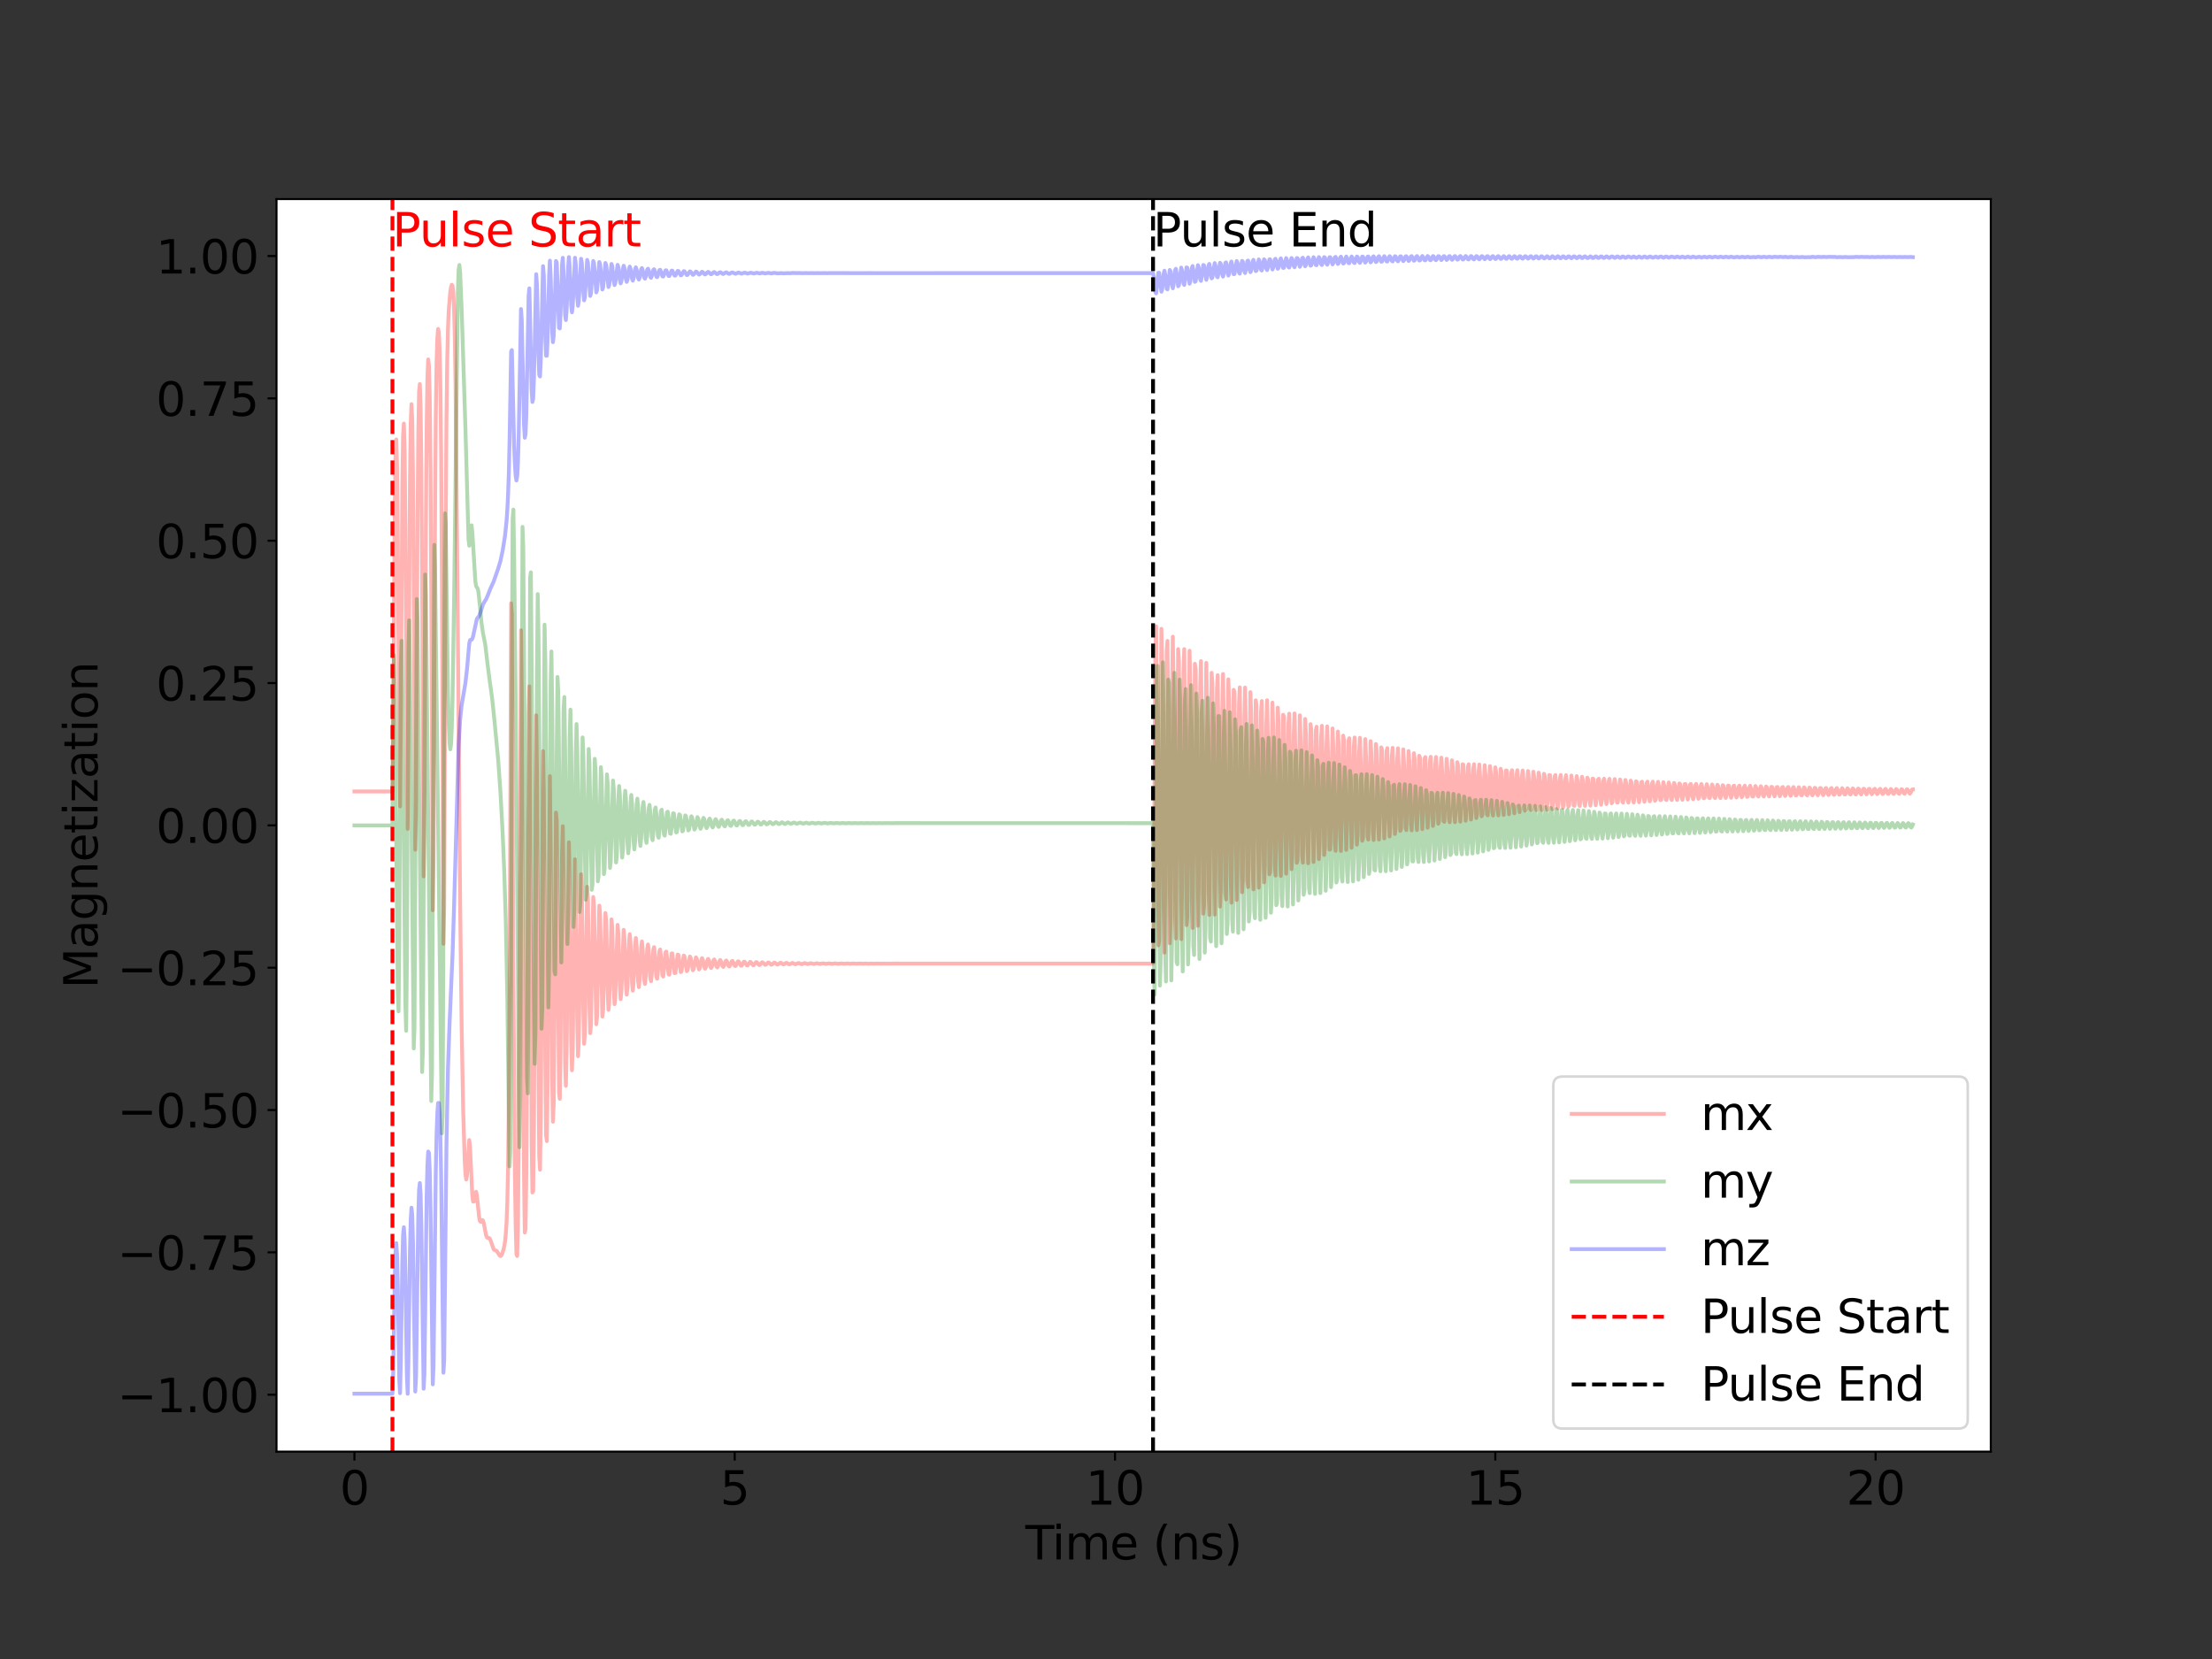 <?xml version="1.0" encoding="utf-8" standalone="no"?>
<!DOCTYPE svg PUBLIC "-//W3C//DTD SVG 1.1//EN"
  "http://www.w3.org/Graphics/SVG/1.1/DTD/svg11.dtd">
<svg xmlns:xlink="http://www.w3.org/1999/xlink" width="864pt" height="648pt" viewBox="0 0 864 648" xmlns="http://www.w3.org/2000/svg" version="1.1">
 <rect x="0" y="0" width="864" height="648" fill="#333333" stroke="none"/>
 <defs>
  <style type="text/css">*{stroke-linejoin: round; stroke-linecap: butt}</style>
 </defs>
 <g id="figure_1">
  <g id="patch_1">
   <path d="M 0 648 
L 864 648 
L 864 0 
L 0 0 
L 0 648 
z
" style="fill: none"/>
  </g>
  <g id="axes_1">
   <g id="patch_2">
    <path d="M 108 567 
L 777.6 567 
L 777.6 77.76 
L 108 77.76 
z
" style="fill: #ffffff"/>
   </g>
   <g id="matplotlib.axis_1">
    <g id="xtick_1">
     <g id="line2d_1">
      <defs>
       <path id="mee8e9e4dd9" d="M 0 0 
L 0 3.5 
" style="stroke: #000000; stroke-width: 0.8"/>
      </defs>
      <g>
       <use xlink:href="#mee8e9e4dd9" x="138.436" y="567" style="stroke: #000000; stroke-width: 0.8"/>
      </g>
     </g>
     <g id="text_1">
      <!-- 0 -->
      <g transform="translate(132.71 587.677)scale(0.18 -0.18)">
       <defs>
        <path id="DejaVuSans-30" d="M 2034 4250 
Q 1547 4250 1301 3770 
Q 1056 3291 1056 2328 
Q 1056 1369 1301 889 
Q 1547 409 2034 409 
Q 2525 409 2770 889 
Q 3016 1369 3016 2328 
Q 3016 3291 2770 3770 
Q 2525 4250 2034 4250 
z
M 2034 4750 
Q 2819 4750 3233 4129 
Q 3647 3509 3647 2328 
Q 3647 1150 3233 529 
Q 2819 -91 2034 -91 
Q 1250 -91 836 529 
Q 422 1150 422 2328 
Q 422 3509 836 4129 
Q 1250 4750 2034 4750 
z
" transform="scale(0.016)"/>
       </defs>
       <use xlink:href="#DejaVuSans-30"/>
      </g>
     </g>
    </g>
    <g id="xtick_2">
     <g id="line2d_2">
      <g>
       <use xlink:href="#mee8e9e4dd9" x="286.979" y="567" style="stroke: #000000; stroke-width: 0.8"/>
      </g>
     </g>
     <g id="text_2">
      <!-- 5 -->
      <g transform="translate(281.253 587.677)scale(0.18 -0.18)">
       <defs>
        <path id="DejaVuSans-35" d="M 691 4666 
L 3169 4666 
L 3169 4134 
L 1269 4134 
L 1269 2991 
Q 1406 3038 1543 3061 
Q 1681 3084 1819 3084 
Q 2600 3084 3056 2656 
Q 3513 2228 3513 1497 
Q 3513 744 3044 326 
Q 2575 -91 1722 -91 
Q 1428 -91 1123 -41 
Q 819 9 494 109 
L 494 744 
Q 775 591 1075 516 
Q 1375 441 1709 441 
Q 2250 441 2565 725 
Q 2881 1009 2881 1497 
Q 2881 1984 2565 2268 
Q 2250 2553 1709 2553 
Q 1456 2553 1204 2497 
Q 953 2441 691 2322 
L 691 4666 
z
" transform="scale(0.016)"/>
       </defs>
       <use xlink:href="#DejaVuSans-35"/>
      </g>
     </g>
    </g>
    <g id="xtick_3">
     <g id="line2d_3">
      <g>
       <use xlink:href="#mee8e9e4dd9" x="435.521" y="567" style="stroke: #000000; stroke-width: 0.8"/>
      </g>
     </g>
     <g id="text_3">
      <!-- 10 -->
      <g transform="translate(424.069 587.677)scale(0.18 -0.18)">
       <defs>
        <path id="DejaVuSans-31" d="M 794 531 
L 1825 531 
L 1825 4091 
L 703 3866 
L 703 4441 
L 1819 4666 
L 2450 4666 
L 2450 531 
L 3481 531 
L 3481 0 
L 794 0 
L 794 531 
z
" transform="scale(0.016)"/>
       </defs>
       <use xlink:href="#DejaVuSans-31"/>
       <use xlink:href="#DejaVuSans-30" x="63.623"/>
      </g>
     </g>
    </g>
    <g id="xtick_4">
     <g id="line2d_4">
      <g>
       <use xlink:href="#mee8e9e4dd9" x="584.064" y="567" style="stroke: #000000; stroke-width: 0.8"/>
      </g>
     </g>
     <g id="text_4">
      <!-- 15 -->
      <g transform="translate(572.611 587.677)scale(0.18 -0.18)">
       <use xlink:href="#DejaVuSans-31"/>
       <use xlink:href="#DejaVuSans-35" x="63.623"/>
      </g>
     </g>
    </g>
    <g id="xtick_5">
     <g id="line2d_5">
      <g>
       <use xlink:href="#mee8e9e4dd9" x="732.606" y="567" style="stroke: #000000; stroke-width: 0.8"/>
      </g>
     </g>
     <g id="text_5">
      <!-- 20 -->
      <g transform="translate(721.154 587.677)scale(0.18 -0.18)">
       <defs>
        <path id="DejaVuSans-32" d="M 1228 531 
L 3431 531 
L 3431 0 
L 469 0 
L 469 531 
Q 828 903 1448 1529 
Q 2069 2156 2228 2338 
Q 2531 2678 2651 2914 
Q 2772 3150 2772 3378 
Q 2772 3750 2511 3984 
Q 2250 4219 1831 4219 
Q 1534 4219 1204 4116 
Q 875 4013 500 3803 
L 500 4441 
Q 881 4594 1212 4672 
Q 1544 4750 1819 4750 
Q 2544 4750 2975 4387 
Q 3406 4025 3406 3419 
Q 3406 3131 3298 2873 
Q 3191 2616 2906 2266 
Q 2828 2175 2409 1742 
Q 1991 1309 1228 531 
z
" transform="scale(0.016)"/>
       </defs>
       <use xlink:href="#DejaVuSans-32"/>
       <use xlink:href="#DejaVuSans-30" x="63.623"/>
      </g>
     </g>
    </g>
    <g id="text_6">
     <!-- Time (ns) -->
     <g transform="translate(400.504 609.098)scale(0.18 -0.18)">
      <defs>
       <path id="DejaVuSans-54" d="M -19 4666 
L 3928 4666 
L 3928 4134 
L 2272 4134 
L 2272 0 
L 1638 0 
L 1638 4134 
L -19 4134 
L -19 4666 
z
" transform="scale(0.016)"/>
       <path id="DejaVuSans-69" d="M 603 3500 
L 1178 3500 
L 1178 0 
L 603 0 
L 603 3500 
z
M 603 4863 
L 1178 4863 
L 1178 4134 
L 603 4134 
L 603 4863 
z
" transform="scale(0.016)"/>
       <path id="DejaVuSans-6d" d="M 3328 2828 
Q 3544 3216 3844 3400 
Q 4144 3584 4550 3584 
Q 5097 3584 5394 3201 
Q 5691 2819 5691 2113 
L 5691 0 
L 5113 0 
L 5113 2094 
Q 5113 2597 4934 2840 
Q 4756 3084 4391 3084 
Q 3944 3084 3684 2787 
Q 3425 2491 3425 1978 
L 3425 0 
L 2847 0 
L 2847 2094 
Q 2847 2600 2669 2842 
Q 2491 3084 2119 3084 
Q 1678 3084 1418 2786 
Q 1159 2488 1159 1978 
L 1159 0 
L 581 0 
L 581 3500 
L 1159 3500 
L 1159 2956 
Q 1356 3278 1631 3431 
Q 1906 3584 2284 3584 
Q 2666 3584 2933 3390 
Q 3200 3197 3328 2828 
z
" transform="scale(0.016)"/>
       <path id="DejaVuSans-65" d="M 3597 1894 
L 3597 1613 
L 953 1613 
Q 991 1019 1311 708 
Q 1631 397 2203 397 
Q 2534 397 2845 478 
Q 3156 559 3463 722 
L 3463 178 
Q 3153 47 2828 -22 
Q 2503 -91 2169 -91 
Q 1331 -91 842 396 
Q 353 884 353 1716 
Q 353 2575 817 3079 
Q 1281 3584 2069 3584 
Q 2775 3584 3186 3129 
Q 3597 2675 3597 1894 
z
M 3022 2063 
Q 3016 2534 2758 2815 
Q 2500 3097 2075 3097 
Q 1594 3097 1305 2825 
Q 1016 2553 972 2059 
L 3022 2063 
z
" transform="scale(0.016)"/>
       <path id="DejaVuSans-20" transform="scale(0.016)"/>
       <path id="DejaVuSans-28" d="M 1984 4856 
Q 1566 4138 1362 3434 
Q 1159 2731 1159 2009 
Q 1159 1288 1364 580 
Q 1569 -128 1984 -844 
L 1484 -844 
Q 1016 -109 783 600 
Q 550 1309 550 2009 
Q 550 2706 781 3412 
Q 1013 4119 1484 4856 
L 1984 4856 
z
" transform="scale(0.016)"/>
       <path id="DejaVuSans-6e" d="M 3513 2113 
L 3513 0 
L 2938 0 
L 2938 2094 
Q 2938 2591 2744 2837 
Q 2550 3084 2163 3084 
Q 1697 3084 1428 2787 
Q 1159 2491 1159 1978 
L 1159 0 
L 581 0 
L 581 3500 
L 1159 3500 
L 1159 2956 
Q 1366 3272 1645 3428 
Q 1925 3584 2291 3584 
Q 2894 3584 3203 3211 
Q 3513 2838 3513 2113 
z
" transform="scale(0.016)"/>
       <path id="DejaVuSans-73" d="M 2834 3397 
L 2834 2853 
Q 2591 2978 2328 3040 
Q 2066 3103 1784 3103 
Q 1356 3103 1142 2972 
Q 928 2841 928 2578 
Q 928 2378 1081 2264 
Q 1234 2150 1697 2047 
L 1894 2003 
Q 2506 1872 2764 1633 
Q 3022 1394 3022 966 
Q 3022 478 2636 193 
Q 2250 -91 1575 -91 
Q 1294 -91 989 -36 
Q 684 19 347 128 
L 347 722 
Q 666 556 975 473 
Q 1284 391 1588 391 
Q 1994 391 2212 530 
Q 2431 669 2431 922 
Q 2431 1156 2273 1281 
Q 2116 1406 1581 1522 
L 1381 1569 
Q 847 1681 609 1914 
Q 372 2147 372 2553 
Q 372 3047 722 3315 
Q 1072 3584 1716 3584 
Q 2034 3584 2315 3537 
Q 2597 3491 2834 3397 
z
" transform="scale(0.016)"/>
       <path id="DejaVuSans-29" d="M 513 4856 
L 1013 4856 
Q 1481 4119 1714 3412 
Q 1947 2706 1947 2009 
Q 1947 1309 1714 600 
Q 1481 -109 1013 -844 
L 513 -844 
Q 928 -128 1133 580 
Q 1338 1288 1338 2009 
Q 1338 2731 1133 3434 
Q 928 4138 513 4856 
z
" transform="scale(0.016)"/>
      </defs>
      <use xlink:href="#DejaVuSans-54"/>
      <use xlink:href="#DejaVuSans-69" x="57.959"/>
      <use xlink:href="#DejaVuSans-6d" x="85.742"/>
      <use xlink:href="#DejaVuSans-65" x="183.154"/>
      <use xlink:href="#DejaVuSans-20" x="244.678"/>
      <use xlink:href="#DejaVuSans-28" x="276.465"/>
      <use xlink:href="#DejaVuSans-6e" x="315.479"/>
      <use xlink:href="#DejaVuSans-73" x="378.857"/>
      <use xlink:href="#DejaVuSans-29" x="430.957"/>
     </g>
    </g>
   </g>
   <g id="matplotlib.axis_2">
    <g id="ytick_1">
     <g id="line2d_6">
      <defs>
       <path id="mf087fecca6" d="M 0 0 
L -3.5 0 
" style="stroke: #000000; stroke-width: 0.8"/>
      </defs>
      <g>
       <use xlink:href="#mf087fecca6" x="108" y="544.762" style="stroke: #000000; stroke-width: 0.8"/>
      </g>
     </g>
     <g id="text_7">
      <!-- −1.00 -->
      <g transform="translate(45.838 551.6)scale(0.18 -0.18)">
       <defs>
        <path id="DejaVuSans-2212" d="M 678 2272 
L 4684 2272 
L 4684 1741 
L 678 1741 
L 678 2272 
z
" transform="scale(0.016)"/>
        <path id="DejaVuSans-2e" d="M 684 794 
L 1344 794 
L 1344 0 
L 684 0 
L 684 794 
z
" transform="scale(0.016)"/>
       </defs>
       <use xlink:href="#DejaVuSans-2212"/>
       <use xlink:href="#DejaVuSans-31" x="83.789"/>
       <use xlink:href="#DejaVuSans-2e" x="147.412"/>
       <use xlink:href="#DejaVuSans-30" x="179.199"/>
       <use xlink:href="#DejaVuSans-30" x="242.822"/>
      </g>
     </g>
    </g>
    <g id="ytick_2">
     <g id="line2d_7">
      <g>
       <use xlink:href="#mf087fecca6" x="108" y="489.166" style="stroke: #000000; stroke-width: 0.8"/>
      </g>
     </g>
     <g id="text_8">
      <!-- −0.75 -->
      <g transform="translate(45.838 496.005)scale(0.18 -0.18)">
       <defs>
        <path id="DejaVuSans-37" d="M 525 4666 
L 3525 4666 
L 3525 4397 
L 1831 0 
L 1172 0 
L 2766 4134 
L 525 4134 
L 525 4666 
z
" transform="scale(0.016)"/>
       </defs>
       <use xlink:href="#DejaVuSans-2212"/>
       <use xlink:href="#DejaVuSans-30" x="83.789"/>
       <use xlink:href="#DejaVuSans-2e" x="147.412"/>
       <use xlink:href="#DejaVuSans-37" x="179.199"/>
       <use xlink:href="#DejaVuSans-35" x="242.822"/>
      </g>
     </g>
    </g>
    <g id="ytick_3">
     <g id="line2d_8">
      <g>
       <use xlink:href="#mf087fecca6" x="108" y="433.571" style="stroke: #000000; stroke-width: 0.8"/>
      </g>
     </g>
     <g id="text_9">
      <!-- −0.50 -->
      <g transform="translate(45.838 440.41)scale(0.18 -0.18)">
       <use xlink:href="#DejaVuSans-2212"/>
       <use xlink:href="#DejaVuSans-30" x="83.789"/>
       <use xlink:href="#DejaVuSans-2e" x="147.412"/>
       <use xlink:href="#DejaVuSans-35" x="179.199"/>
       <use xlink:href="#DejaVuSans-30" x="242.822"/>
      </g>
     </g>
    </g>
    <g id="ytick_4">
     <g id="line2d_9">
      <g>
       <use xlink:href="#mf087fecca6" x="108" y="377.975" style="stroke: #000000; stroke-width: 0.8"/>
      </g>
     </g>
     <g id="text_10">
      <!-- −0.25 -->
      <g transform="translate(45.838 384.814)scale(0.18 -0.18)">
       <use xlink:href="#DejaVuSans-2212"/>
       <use xlink:href="#DejaVuSans-30" x="83.789"/>
       <use xlink:href="#DejaVuSans-2e" x="147.412"/>
       <use xlink:href="#DejaVuSans-32" x="179.199"/>
       <use xlink:href="#DejaVuSans-35" x="242.822"/>
      </g>
     </g>
    </g>
    <g id="ytick_5">
     <g id="line2d_10">
      <g>
       <use xlink:href="#mf087fecca6" x="108" y="322.38" style="stroke: #000000; stroke-width: 0.8"/>
      </g>
     </g>
     <g id="text_11">
      <!-- 0.00 -->
      <g transform="translate(60.922 329.219)scale(0.18 -0.18)">
       <use xlink:href="#DejaVuSans-30"/>
       <use xlink:href="#DejaVuSans-2e" x="63.623"/>
       <use xlink:href="#DejaVuSans-30" x="95.41"/>
       <use xlink:href="#DejaVuSans-30" x="159.033"/>
      </g>
     </g>
    </g>
    <g id="ytick_6">
     <g id="line2d_11">
      <g>
       <use xlink:href="#mf087fecca6" x="108" y="266.785" style="stroke: #000000; stroke-width: 0.8"/>
      </g>
     </g>
     <g id="text_12">
      <!-- 0.25 -->
      <g transform="translate(60.922 273.623)scale(0.18 -0.18)">
       <use xlink:href="#DejaVuSans-30"/>
       <use xlink:href="#DejaVuSans-2e" x="63.623"/>
       <use xlink:href="#DejaVuSans-32" x="95.41"/>
       <use xlink:href="#DejaVuSans-35" x="159.033"/>
      </g>
     </g>
    </g>
    <g id="ytick_7">
     <g id="line2d_12">
      <g>
       <use xlink:href="#mf087fecca6" x="108" y="211.189" style="stroke: #000000; stroke-width: 0.8"/>
      </g>
     </g>
     <g id="text_13">
      <!-- 0.50 -->
      <g transform="translate(60.922 218.028)scale(0.18 -0.18)">
       <use xlink:href="#DejaVuSans-30"/>
       <use xlink:href="#DejaVuSans-2e" x="63.623"/>
       <use xlink:href="#DejaVuSans-35" x="95.41"/>
       <use xlink:href="#DejaVuSans-30" x="159.033"/>
      </g>
     </g>
    </g>
    <g id="ytick_8">
     <g id="line2d_13">
      <g>
       <use xlink:href="#mf087fecca6" x="108" y="155.594" style="stroke: #000000; stroke-width: 0.8"/>
      </g>
     </g>
     <g id="text_14">
      <!-- 0.75 -->
      <g transform="translate(60.922 162.432)scale(0.18 -0.18)">
       <use xlink:href="#DejaVuSans-30"/>
       <use xlink:href="#DejaVuSans-2e" x="63.623"/>
       <use xlink:href="#DejaVuSans-37" x="95.41"/>
       <use xlink:href="#DejaVuSans-35" x="159.033"/>
      </g>
     </g>
    </g>
    <g id="ytick_9">
     <g id="line2d_14">
      <g>
       <use xlink:href="#mf087fecca6" x="108" y="99.998" style="stroke: #000000; stroke-width: 0.8"/>
      </g>
     </g>
     <g id="text_15">
      <!-- 1.00 -->
      <g transform="translate(60.922 106.837)scale(0.18 -0.18)">
       <use xlink:href="#DejaVuSans-31"/>
       <use xlink:href="#DejaVuSans-2e" x="63.623"/>
       <use xlink:href="#DejaVuSans-30" x="95.41"/>
       <use xlink:href="#DejaVuSans-30" x="159.033"/>
      </g>
     </g>
    </g>
    <g id="text_16">
     <!-- Magnetization -->
     <g transform="translate(38.095 386.123)rotate(-90)scale(0.18 -0.18)">
      <defs>
       <path id="DejaVuSans-4d" d="M 628 4666 
L 1569 4666 
L 2759 1491 
L 3956 4666 
L 4897 4666 
L 4897 0 
L 4281 0 
L 4281 4097 
L 3078 897 
L 2444 897 
L 1241 4097 
L 1241 0 
L 628 0 
L 628 4666 
z
" transform="scale(0.016)"/>
       <path id="DejaVuSans-61" d="M 2194 1759 
Q 1497 1759 1228 1600 
Q 959 1441 959 1056 
Q 959 750 1161 570 
Q 1363 391 1709 391 
Q 2188 391 2477 730 
Q 2766 1069 2766 1631 
L 2766 1759 
L 2194 1759 
z
M 3341 1997 
L 3341 0 
L 2766 0 
L 2766 531 
Q 2569 213 2275 61 
Q 1981 -91 1556 -91 
Q 1019 -91 701 211 
Q 384 513 384 1019 
Q 384 1609 779 1909 
Q 1175 2209 1959 2209 
L 2766 2209 
L 2766 2266 
Q 2766 2663 2505 2880 
Q 2244 3097 1772 3097 
Q 1472 3097 1187 3025 
Q 903 2953 641 2809 
L 641 3341 
Q 956 3463 1253 3523 
Q 1550 3584 1831 3584 
Q 2591 3584 2966 3190 
Q 3341 2797 3341 1997 
z
" transform="scale(0.016)"/>
       <path id="DejaVuSans-67" d="M 2906 1791 
Q 2906 2416 2648 2759 
Q 2391 3103 1925 3103 
Q 1463 3103 1205 2759 
Q 947 2416 947 1791 
Q 947 1169 1205 825 
Q 1463 481 1925 481 
Q 2391 481 2648 825 
Q 2906 1169 2906 1791 
z
M 3481 434 
Q 3481 -459 3084 -895 
Q 2688 -1331 1869 -1331 
Q 1566 -1331 1297 -1286 
Q 1028 -1241 775 -1147 
L 775 -588 
Q 1028 -725 1275 -790 
Q 1522 -856 1778 -856 
Q 2344 -856 2625 -561 
Q 2906 -266 2906 331 
L 2906 616 
Q 2728 306 2450 153 
Q 2172 0 1784 0 
Q 1141 0 747 490 
Q 353 981 353 1791 
Q 353 2603 747 3093 
Q 1141 3584 1784 3584 
Q 2172 3584 2450 3431 
Q 2728 3278 2906 2969 
L 2906 3500 
L 3481 3500 
L 3481 434 
z
" transform="scale(0.016)"/>
       <path id="DejaVuSans-74" d="M 1172 4494 
L 1172 3500 
L 2356 3500 
L 2356 3053 
L 1172 3053 
L 1172 1153 
Q 1172 725 1289 603 
Q 1406 481 1766 481 
L 2356 481 
L 2356 0 
L 1766 0 
Q 1100 0 847 248 
Q 594 497 594 1153 
L 594 3053 
L 172 3053 
L 172 3500 
L 594 3500 
L 594 4494 
L 1172 4494 
z
" transform="scale(0.016)"/>
       <path id="DejaVuSans-7a" d="M 353 3500 
L 3084 3500 
L 3084 2975 
L 922 459 
L 3084 459 
L 3084 0 
L 275 0 
L 275 525 
L 2438 3041 
L 353 3041 
L 353 3500 
z
" transform="scale(0.016)"/>
       <path id="DejaVuSans-6f" d="M 1959 3097 
Q 1497 3097 1228 2736 
Q 959 2375 959 1747 
Q 959 1119 1226 758 
Q 1494 397 1959 397 
Q 2419 397 2687 759 
Q 2956 1122 2956 1747 
Q 2956 2369 2687 2733 
Q 2419 3097 1959 3097 
z
M 1959 3584 
Q 2709 3584 3137 3096 
Q 3566 2609 3566 1747 
Q 3566 888 3137 398 
Q 2709 -91 1959 -91 
Q 1206 -91 779 398 
Q 353 888 353 1747 
Q 353 2609 779 3096 
Q 1206 3584 1959 3584 
z
" transform="scale(0.016)"/>
      </defs>
      <use xlink:href="#DejaVuSans-4d"/>
      <use xlink:href="#DejaVuSans-61" x="86.279"/>
      <use xlink:href="#DejaVuSans-67" x="147.559"/>
      <use xlink:href="#DejaVuSans-6e" x="211.035"/>
      <use xlink:href="#DejaVuSans-65" x="274.414"/>
      <use xlink:href="#DejaVuSans-74" x="335.938"/>
      <use xlink:href="#DejaVuSans-69" x="375.146"/>
      <use xlink:href="#DejaVuSans-7a" x="402.93"/>
      <use xlink:href="#DejaVuSans-61" x="455.42"/>
      <use xlink:href="#DejaVuSans-74" x="516.699"/>
      <use xlink:href="#DejaVuSans-69" x="555.908"/>
      <use xlink:href="#DejaVuSans-6f" x="583.691"/>
      <use xlink:href="#DejaVuSans-6e" x="644.873"/>
     </g>
    </g>
   </g>
   <g id="line2d_15">
    <path d="M 138.436 309.142 
L 153.291 309.142 
L 153.291 309.142 
L 153.588 286.019 
L 154.182 200.11 
L 154.479 177.707 
L 154.776 171.651 
L 155.074 181.544 
L 155.37 208.694 
L 155.964 300.953 
L 156.261 314.959 
L 156.559 280.129 
L 157.153 190.319 
L 157.45 169.817 
L 157.747 165.455 
L 158.044 176.137 
L 158.341 204.496 
L 158.935 305.115 
L 159.233 323.743 
L 159.53 287.284 
L 160.124 188.715 
L 160.421 165.349 
L 160.718 157.865 
L 161.015 164.303 
L 161.312 186.317 
L 161.609 228.522 
L 162.203 331.908 
L 162.501 316.109 
L 163.095 202.936 
L 163.392 169.292 
L 163.689 153.026 
L 163.986 149.993 
L 164.283 159.001 
L 164.58 182.905 
L 164.877 227.71 
L 165.471 342.314 
L 165.769 325.718 
L 166.362 202.207 
L 166.66 165.906 
L 166.957 147.196 
L 167.254 140.381 
L 167.551 142.756 
L 167.848 154.933 
L 168.145 181.562 
L 168.442 229.858 
L 169.037 355.559 
L 169.334 335.177 
L 169.928 200.47 
L 170.225 162.346 
L 170.522 141.936 
L 170.819 132.046 
L 171.116 128.483 
L 171.413 129.77 
L 171.71 136.284 
L 172.007 150.289 
L 172.304 177.292 
L 172.602 226.246 
L 173.196 368.648 
L 173.493 354.595 
L 174.087 206.812 
L 174.384 164.37 
L 174.681 141.131 
L 174.978 128.44 
L 175.275 121.235 
L 175.869 114.024 
L 176.167 112.177 
L 176.463 111.222 
L 176.761 111.618 
L 177.058 114.249 
L 177.355 120.566 
L 177.652 132.429 
L 177.949 151.463 
L 178.543 211.715 
L 179.731 353.443 
L 180.325 401.635 
L 180.92 433.713 
L 181.514 453.322 
L 181.811 458.69 
L 182.108 460.715 
L 182.405 459.088 
L 183.296 445.298 
L 183.594 448.091 
L 184.485 466.928 
L 184.782 469.34 
L 185.079 469.301 
L 185.673 465.937 
L 185.97 465.49 
L 186.267 466.977 
L 187.158 475.512 
L 187.456 476.93 
L 187.753 477.248 
L 188.347 476.521 
L 188.644 476.725 
L 188.941 477.71 
L 189.832 482.302 
L 190.129 483.174 
L 190.426 483.522 
L 191.021 483.543 
L 191.318 483.815 
L 191.615 484.467 
L 192.803 487.936 
L 193.101 488.247 
L 193.991 488.599 
L 194.585 489.501 
L 195.18 490.457 
L 195.477 490.597 
L 195.774 490.406 
L 196.071 489.897 
L 196.665 488.106 
L 196.962 486.793 
L 197.259 484.962 
L 197.557 482.143 
L 197.854 477.533 
L 198.151 469.737 
L 198.448 456.147 
L 198.745 431.334 
L 199.042 384.594 
L 199.636 235.653 
L 199.933 239.919 
L 200.528 382.463 
L 201.121 459.19 
L 201.419 478.803 
L 201.715 489.891 
L 202.013 490.587 
L 202.31 478.588 
L 202.607 445.559 
L 203.498 246.177 
L 203.795 271.839 
L 204.39 414.732 
L 204.687 459.845 
L 204.984 481.413 
L 205.281 480.1 
L 205.578 457.576 
L 205.875 413.28 
L 206.469 278.669 
L 206.766 268.086 
L 207.657 445.323 
L 207.955 465.783 
L 208.252 465.293 
L 208.549 441.089 
L 209.44 279.396 
L 209.737 302.083 
L 210.331 420.831 
L 210.628 451.869 
L 210.925 456.881 
L 211.223 436.623 
L 211.52 393.412 
L 212.114 293.388 
L 212.411 309.709 
L 213.005 415.449 
L 213.302 443.495 
L 213.599 445.72 
L 213.896 423.063 
L 214.787 303.168 
L 215.085 331.079 
L 215.679 421.915 
L 215.976 438.139 
L 216.273 430.936 
L 216.57 400.127 
L 217.164 317.39 
L 217.461 320.685 
L 218.352 426.884 
L 218.65 429.193 
L 218.947 408.846 
L 219.541 333.143 
L 219.838 322.714 
L 220.135 348.241 
L 220.729 415.554 
L 221.027 424.095 
L 221.324 410.885 
L 222.214 329.002 
L 222.512 344.777 
L 223.106 406.759 
L 223.403 418.046 
L 223.7 409.634 
L 224.591 335.626 
L 224.888 345.447 
L 225.482 400.158 
L 225.779 412.558 
L 226.077 406.836 
L 226.968 341.483 
L 227.265 347.801 
L 227.859 395.494 
L 228.157 407.692 
L 228.453 403.644 
L 229.344 346.367 
L 229.642 350.847 
L 230.236 392.321 
L 230.533 403.536 
L 230.83 400.361 
L 231.721 350.382 
L 232.018 354.038 
L 232.91 400.059 
L 233.206 397.222 
L 234.098 353.756 
L 234.395 357.055 
L 235.287 397.064 
L 235.584 394.338 
L 236.475 356.625 
L 236.772 359.844 
L 237.366 387.18 
L 237.663 394.473 
L 237.96 391.736 
L 238.851 359.093 
L 239.148 362.357 
L 239.742 386.186 
L 240.04 392.23 
L 240.337 389.406 
L 241.228 361.26 
L 241.525 364.565 
L 242.119 385.336 
L 242.416 390.256 
L 242.714 387.351 
L 243.605 363.181 
L 243.902 366.498 
L 244.496 384.59 
L 244.793 388.504 
L 245.09 385.546 
L 245.684 368.758 
L 245.981 364.879 
L 246.278 368.184 
L 246.873 383.918 
L 247.17 386.953 
L 247.467 383.973 
L 248.061 369.333 
L 248.358 366.383 
L 248.655 369.637 
L 249.25 383.27 
L 249.546 385.577 
L 249.843 382.617 
L 250.438 369.885 
L 250.735 367.724 
L 251.032 370.877 
L 251.626 382.662 
L 251.923 384.347 
L 252.22 381.446 
L 252.815 370.433 
L 253.112 368.912 
L 253.408 371.936 
L 254.003 382.091 
L 254.3 383.258 
L 254.597 380.456 
L 255.191 370.966 
L 255.488 369.957 
L 255.786 372.843 
L 256.379 381.548 
L 256.677 382.295 
L 256.974 379.62 
L 257.568 371.479 
L 257.865 370.878 
L 258.162 373.595 
L 258.756 381.037 
L 259.053 381.445 
L 259.35 378.919 
L 259.944 371.966 
L 260.242 371.689 
L 260.539 374.222 
L 261.133 380.56 
L 261.43 380.696 
L 261.727 378.335 
L 262.321 372.423 
L 262.618 372.397 
L 263.509 380.115 
L 263.806 380.042 
L 264.698 372.851 
L 264.995 373.013 
L 265.886 379.704 
L 266.183 379.473 
L 267.074 373.248 
L 267.371 373.549 
L 268.263 379.324 
L 268.56 378.975 
L 269.451 373.611 
L 269.748 374.013 
L 270.64 378.978 
L 270.937 378.547 
L 271.828 373.943 
L 272.125 374.411 
L 273.016 378.662 
L 273.313 378.179 
L 273.908 375.027 
L 274.205 374.245 
L 274.502 374.755 
L 275.096 377.704 
L 275.393 378.376 
L 275.69 377.863 
L 276.284 375.111 
L 276.581 374.518 
L 276.878 375.048 
L 277.472 377.614 
L 277.769 378.119 
L 278.066 377.594 
L 278.661 375.201 
L 278.958 374.762 
L 279.255 375.296 
L 279.849 377.522 
L 280.146 377.889 
L 280.443 377.365 
L 281.037 375.294 
L 281.335 374.98 
L 281.632 375.506 
L 282.226 377.427 
L 282.523 377.684 
L 282.82 377.173 
L 283.414 375.387 
L 283.711 375.174 
L 284.008 375.682 
L 284.603 377.335 
L 284.9 377.502 
L 285.197 377.009 
L 285.791 375.478 
L 286.088 375.346 
L 286.385 375.83 
L 286.979 377.245 
L 287.276 377.341 
L 287.574 376.873 
L 288.168 375.564 
L 288.464 375.497 
L 288.761 375.953 
L 289.356 377.159 
L 289.653 377.2 
L 289.95 376.761 
L 290.544 375.648 
L 290.842 375.63 
L 291.732 377.078 
L 292.03 377.076 
L 292.921 375.726 
L 293.218 375.746 
L 294.109 377.003 
L 294.406 376.969 
L 295.298 375.799 
L 295.595 375.846 
L 296.486 376.933 
L 296.783 376.875 
L 297.674 375.866 
L 297.971 375.933 
L 298.863 376.869 
L 299.159 376.794 
L 300.051 375.927 
L 300.348 376.008 
L 301.239 376.81 
L 301.537 376.724 
L 302.427 375.983 
L 302.725 376.073 
L 303.616 376.757 
L 303.913 376.665 
L 304.804 376.033 
L 305.101 376.128 
L 305.993 376.709 
L 306.29 376.614 
L 306.884 376.164 
L 307.181 376.079 
L 307.478 376.175 
L 308.072 376.593 
L 308.369 376.666 
L 308.964 376.368 
L 309.558 376.12 
L 310.152 376.405 
L 310.746 376.628 
L 311.34 376.355 
L 311.934 376.156 
L 312.529 376.417 
L 313.122 376.594 
L 314.311 376.188 
L 315.499 376.564 
L 316.688 376.216 
L 317.876 376.537 
L 319.064 376.241 
L 320.253 376.514 
L 321.441 376.263 
L 322.629 376.494 
L 323.817 376.281 
L 325.006 376.476 
L 326.195 376.298 
L 327.383 376.461 
L 328.571 376.312 
L 329.759 376.448 
L 330.948 376.324 
L 332.136 376.437 
L 333.324 376.335 
L 334.512 376.427 
L 335.701 376.343 
L 336.89 376.419 
L 338.078 376.351 
L 339.266 376.412 
L 340.454 376.357 
L 341.643 376.406 
L 342.831 376.363 
L 344.019 376.401 
L 345.208 376.367 
L 346.396 376.397 
L 347.882 376.392 
L 349.367 376.36 
L 450.376 376.383 
L 450.376 376.383 
L 450.673 353.47 
L 451.267 254.877 
L 451.564 244.654 
L 451.861 276.057 
L 452.455 369.236 
L 452.752 367.486 
L 453.644 245.609 
L 453.941 259.484 
L 454.535 354.762 
L 454.832 372.083 
L 455.129 345.769 
L 455.723 254.436 
L 456.02 250.345 
L 456.317 284.905 
L 456.911 368.428 
L 457.209 359.68 
L 457.803 268.689 
L 458.1 248.691 
L 458.397 268.746 
L 458.991 358.337 
L 459.288 366.562 
L 459.585 334.889 
L 460.18 253.543 
L 460.477 258.174 
L 461.368 366.844 
L 461.665 349.16 
L 462.259 263.23 
L 462.556 253.549 
L 462.853 280.855 
L 463.448 361.335 
L 463.745 358.455 
L 464.636 254.177 
L 464.933 269.01 
L 465.527 351.64 
L 465.825 362.45 
L 466.122 335.62 
L 466.716 259.276 
L 467.013 261.514 
L 467.904 361.617 
L 468.201 346.721 
L 468.795 267.794 
L 469.092 258.24 
L 469.389 283.186 
L 469.983 356.867 
L 470.28 353.949 
L 471.172 258.925 
L 471.469 273.473 
L 472.063 349.045 
L 472.36 357.362 
L 472.657 331.458 
L 473.252 262.792 
L 473.549 267.027 
L 474.44 357.24 
L 474.737 340.844 
L 475.331 269.176 
L 475.628 263.731 
L 475.925 289.273 
L 476.519 354.107 
L 476.816 347.511 
L 477.41 277.427 
L 477.708 263.266 
L 478.005 280.693 
L 478.599 348.696 
L 478.896 351.34 
L 479.788 265.345 
L 480.085 274.348 
L 480.679 341.58 
L 480.976 352.585 
L 481.273 332.505 
L 481.867 269.435 
L 482.164 270.314 
L 483.055 351.523 
L 483.352 339.118 
L 483.947 275.043 
L 484.244 268.478 
L 484.541 290.003 
L 485.135 348.493 
L 485.432 343.789 
L 486.026 281.746 
L 486.323 268.566 
L 486.62 283.568 
L 487.214 343.985 
L 487.511 346.493 
L 488.403 270.359 
L 488.7 278.742 
L 489.294 338.383 
L 489.591 347.379 
L 489.888 328.839 
L 490.482 273.552 
L 490.779 275.511 
L 491.671 346.708 
L 491.968 334.146 
L 492.562 277.798 
L 492.859 273.829 
L 493.156 294.506 
L 493.453 325.514 
L 493.75 344.65 
L 494.047 338.1 
L 494.641 282.833 
L 494.938 273.525 
L 495.235 289.144 
L 495.83 341.492 
L 496.127 340.697 
L 497.018 274.438 
L 497.316 284.953 
L 497.91 337.505 
L 498.206 341.998 
L 498.503 322.806 
L 498.8 294.118 
L 499.098 276.394 
L 499.395 281.818 
L 499.989 332.913 
L 500.286 342.143 
L 500.583 327.487 
L 501.178 279.193 
L 501.475 279.778 
L 502.366 341.256 
L 502.663 331.195 
L 503.257 282.647 
L 503.554 278.764 
L 503.851 296.275 
L 504.148 322.873 
L 504.446 339.495 
L 504.743 334.019 
L 505.337 286.587 
L 505.634 278.667 
L 505.931 292.276 
L 506.525 337.022 
L 506.822 335.914 
L 507.713 279.398 
L 508.011 289.079 
L 508.605 333.99 
L 508.902 336.939 
L 509.199 319.782 
L 509.496 295.216 
L 509.793 280.833 
L 510.09 286.603 
L 510.684 330.543 
L 510.981 337.17 
L 511.279 323.406 
L 511.873 282.855 
L 512.17 284.882 
L 513.061 336.678 
L 513.358 326.452 
L 513.952 285.355 
L 514.249 283.868 
L 514.546 300.306 
L 514.844 323.033 
L 515.141 335.568 
L 515.438 328.855 
L 516.031 288.221 
L 516.328 283.508 
L 516.626 297.057 
L 517.22 333.933 
L 517.517 330.618 
L 518.112 291.304 
L 518.409 283.751 
L 518.706 294.278 
L 519.299 331.863 
L 519.596 331.772 
L 520.488 284.512 
L 520.785 292.026 
L 521.379 329.453 
L 521.676 332.339 
L 521.973 318.357 
L 522.27 297.916 
L 522.567 285.728 
L 522.864 290.301 
L 523.459 326.827 
L 523.756 332.392 
L 524.053 321.04 
L 524.647 287.332 
L 524.944 289.101 
L 525.835 331.968 
L 526.132 323.287 
L 526.727 289.232 
L 527.024 288.357 
L 527.915 331.124 
L 528.212 325.065 
L 528.806 291.389 
L 529.103 288.067 
L 529.4 299.805 
L 529.995 329.924 
L 530.292 326.441 
L 530.886 293.727 
L 531.183 288.187 
L 531.48 297.678 
L 532.074 328.415 
L 532.371 327.396 
L 533.263 288.679 
L 533.56 295.881 
L 534.154 326.662 
L 534.451 327.947 
L 535.342 289.497 
L 535.639 294.445 
L 536.234 324.739 
L 536.531 328.116 
L 536.828 317.678 
L 537.422 290.599 
L 537.719 293.364 
L 538.313 322.662 
L 538.61 327.954 
L 538.907 319.523 
L 539.502 291.927 
L 539.799 292.643 
L 540.69 327.479 
L 540.987 321.04 
L 541.581 293.46 
L 541.878 292.227 
L 542.175 303.127 
L 542.472 318.297 
L 542.77 326.734 
L 543.067 322.28 
L 543.66 295.146 
L 543.957 292.116 
L 544.255 301.343 
L 544.849 325.751 
L 545.146 323.219 
L 545.74 296.942 
L 546.037 292.289 
L 546.334 299.778 
L 546.928 324.565 
L 547.225 323.869 
L 548.117 292.708 
L 548.414 298.467 
L 549.008 323.229 
L 549.305 324.23 
L 550.196 293.355 
L 550.493 297.41 
L 551.088 321.753 
L 551.385 324.343 
L 551.682 315.857 
L 552.276 294.193 
L 552.573 296.619 
L 553.167 320.182 
L 553.464 324.216 
L 553.762 317.227 
L 554.356 295.204 
L 554.653 296.05 
L 555.544 323.869 
L 555.841 318.407 
L 556.435 296.355 
L 556.732 295.714 
L 557.624 323.326 
L 557.921 319.372 
L 558.515 297.604 
L 558.812 295.603 
L 559.109 303.357 
L 559.406 315.237 
L 559.703 322.611 
L 560 320.123 
L 560.594 298.951 
L 560.891 295.685 
L 561.188 302.129 
L 561.783 321.755 
L 562.08 320.653 
L 562.674 300.356 
L 562.971 295.955 
L 563.268 301.099 
L 563.862 320.767 
L 564.159 320.997 
L 565.051 296.392 
L 565.348 300.231 
L 565.942 319.679 
L 566.239 321.15 
L 566.536 313.853 
L 566.833 303.226 
L 567.13 296.977 
L 567.427 299.544 
L 568.022 318.527 
L 568.319 321.119 
L 568.616 314.975 
L 569.21 297.694 
L 569.507 299.046 
L 570.101 317.307 
L 570.398 320.931 
L 570.695 315.944 
L 571.29 298.514 
L 571.587 298.704 
L 572.478 320.591 
L 572.775 316.742 
L 573.369 299.432 
L 573.666 298.527 
L 573.963 305.284 
L 574.261 314.802 
L 574.558 320.119 
L 574.854 317.402 
L 575.448 300.423 
L 575.746 298.508 
L 576.043 304.289 
L 576.637 319.528 
L 576.934 317.908 
L 577.528 301.455 
L 577.825 298.626 
L 578.122 303.406 
L 578.716 318.835 
L 579.014 318.255 
L 579.905 298.876 
L 580.202 302.654 
L 580.796 318.064 
L 581.093 318.469 
L 581.985 299.244 
L 582.282 302.047 
L 582.876 317.218 
L 583.173 318.546 
L 583.47 313.005 
L 583.767 304.723 
L 584.064 299.718 
L 584.361 301.559 
L 584.955 316.318 
L 585.253 318.491 
L 585.55 313.831 
L 586.144 300.285 
L 586.441 301.2 
L 587.035 315.393 
L 587.332 318.322 
L 587.629 314.544 
L 588.224 300.925 
L 588.521 300.972 
L 589.411 318.043 
L 589.709 315.131 
L 590.303 301.636 
L 590.6 300.856 
L 590.897 306.069 
L 591.194 313.482 
L 591.491 317.67 
L 591.788 315.616 
L 592.382 302.399 
L 592.679 300.853 
L 592.977 305.323 
L 593.571 317.209 
L 593.868 315.988 
L 594.462 303.19 
L 594.759 300.958 
L 595.056 304.658 
L 595.65 316.673 
L 595.948 316.242 
L 596.839 301.156 
L 597.136 304.091 
L 597.73 316.081 
L 598.027 316.398 
L 598.919 301.442 
L 599.216 303.633 
L 599.81 315.433 
L 600.107 316.452 
L 600.404 312.144 
L 600.701 305.688 
L 600.998 301.807 
L 601.295 303.262 
L 601.889 314.746 
L 602.187 316.408 
L 602.483 312.761 
L 603.077 302.241 
L 603.374 302.987 
L 603.969 314.04 
L 604.266 316.279 
L 604.563 313.306 
L 605.157 302.729 
L 605.454 302.812 
L 606.345 316.068 
L 606.643 313.756 
L 607.237 303.271 
L 607.534 302.72 
L 607.831 306.818 
L 608.128 312.569 
L 608.425 315.785 
L 608.722 314.131 
L 609.316 303.853 
L 609.613 302.712 
L 609.911 306.243 
L 610.505 315.437 
L 610.802 314.42 
L 611.396 304.456 
L 611.693 302.787 
L 611.99 305.728 
L 612.584 315.032 
L 612.882 314.621 
L 613.773 302.932 
L 614.069 305.287 
L 614.664 314.584 
L 614.961 314.748 
L 615.852 303.144 
L 616.149 304.928 
L 616.743 314.092 
L 617.04 314.798 
L 617.337 311.385 
L 617.635 306.367 
L 617.932 303.416 
L 618.229 304.635 
L 618.823 313.569 
L 619.12 314.773 
L 619.417 311.865 
L 620.011 303.742 
L 620.308 304.414 
L 620.903 313.031 
L 621.2 314.684 
L 621.497 312.291 
L 622.091 304.11 
L 622.388 304.269 
L 623.279 314.532 
L 623.577 312.646 
L 624.171 304.519 
L 624.468 304.187 
L 625.359 314.325 
L 625.656 312.944 
L 626.25 304.96 
L 626.547 304.17 
L 626.845 306.994 
L 627.142 311.35 
L 627.438 314.066 
L 627.735 313.178 
L 628.33 305.419 
L 628.627 304.216 
L 628.924 306.589 
L 629.518 313.764 
L 629.815 313.343 
L 630.409 305.901 
L 630.706 304.316 
L 631.003 306.239 
L 631.598 313.427 
L 631.895 313.453 
L 632.786 304.468 
L 633.083 305.952 
L 633.677 313.056 
L 633.974 313.504 
L 634.272 310.768 
L 634.569 306.88 
L 634.866 304.667 
L 635.163 305.714 
L 635.757 312.661 
L 636.054 313.497 
L 636.351 311.154 
L 636.945 304.908 
L 637.242 305.532 
L 637.837 312.252 
L 638.134 313.44 
L 638.431 311.492 
L 639.025 305.183 
L 639.322 305.408 
L 640.213 313.334 
L 640.511 311.776 
L 641.104 305.49 
L 641.401 305.332 
L 642.293 313.186 
L 642.59 312.017 
L 643.184 305.823 
L 643.481 305.307 
L 643.778 307.58 
L 644.075 310.965 
L 644.372 312.997 
L 644.669 312.209 
L 645.264 306.171 
L 645.561 305.33 
L 645.858 307.258 
L 646.452 312.774 
L 646.749 312.348 
L 647.343 306.537 
L 647.64 305.396 
L 647.937 306.978 
L 648.532 312.523 
L 648.829 312.445 
L 649.72 305.502 
L 650.017 306.745 
L 650.611 312.244 
L 650.908 312.496 
L 651.8 305.645 
L 652.097 306.551 
L 652.691 311.949 
L 652.988 312.502 
L 653.285 310.608 
L 653.879 305.821 
L 654.176 306.399 
L 654.77 311.635 
L 655.067 312.47 
L 655.364 310.878 
L 655.959 306.024 
L 656.256 306.291 
L 656.85 311.31 
L 657.147 312.4 
L 657.444 311.107 
L 658.038 306.254 
L 658.335 306.221 
L 659.227 312.295 
L 659.524 311.303 
L 660.118 306.504 
L 660.415 306.192 
L 660.712 308.024 
L 661.009 310.651 
L 661.306 312.159 
L 661.603 311.461 
L 662.198 306.767 
L 662.495 306.197 
L 662.792 307.767 
L 663.386 311.995 
L 663.683 311.579 
L 664.277 307.046 
L 664.574 306.238 
L 664.871 307.541 
L 665.465 311.809 
L 665.762 311.665 
L 666.654 306.31 
L 666.951 307.353 
L 667.545 311.601 
L 667.842 311.715 
L 668.733 306.411 
L 669.03 307.193 
L 669.625 311.379 
L 669.922 311.73 
L 670.219 310.196 
L 670.516 307.911 
L 670.813 306.538 
L 671.11 307.068 
L 671.704 311.142 
L 672.001 311.715 
L 672.298 310.413 
L 672.893 306.688 
L 673.19 306.973 
L 673.784 310.895 
L 674.081 311.67 
L 674.378 310.597 
L 674.972 306.858 
L 675.269 306.909 
L 676.161 311.598 
L 676.458 310.757 
L 677.051 307.045 
L 677.349 306.877 
L 678.24 311.501 
L 678.537 310.888 
L 679.131 307.244 
L 679.428 306.872 
L 679.725 308.148 
L 680.32 311.383 
L 680.617 310.989 
L 681.211 307.455 
L 681.508 306.894 
L 681.805 307.97 
L 682.399 311.245 
L 682.696 311.063 
L 683.29 307.673 
L 683.588 306.941 
L 683.885 307.814 
L 684.479 311.091 
L 684.776 311.111 
L 685.667 307.012 
L 685.964 307.682 
L 686.559 310.924 
L 686.856 311.131 
L 687.153 309.89 
L 687.45 308.117 
L 687.747 307.103 
L 688.044 307.578 
L 688.638 310.745 
L 688.935 311.128 
L 689.232 310.064 
L 689.827 307.212 
L 690.123 307.496 
L 690.717 310.557 
L 691.015 311.1 
L 691.312 310.213 
L 691.906 307.338 
L 692.203 307.439 
L 693.094 311.052 
L 693.391 310.344 
L 693.985 307.477 
L 694.283 307.406 
L 695.174 310.985 
L 695.471 310.452 
L 696.065 307.627 
L 696.362 307.395 
L 696.659 308.431 
L 696.956 309.974 
L 697.254 310.9 
L 697.551 310.537 
L 698.145 307.786 
L 698.442 307.404 
L 698.739 308.288 
L 699.333 310.799 
L 699.63 310.601 
L 700.225 307.95 
L 700.522 307.434 
L 700.819 308.161 
L 701.412 310.684 
L 701.71 310.644 
L 702.601 307.482 
L 702.898 308.053 
L 703.492 310.56 
L 703.789 310.668 
L 704.68 307.547 
L 704.978 307.966 
L 705.572 310.425 
L 705.869 310.672 
L 706.166 309.805 
L 706.76 307.626 
L 707.057 307.897 
L 707.651 310.282 
L 707.949 310.657 
L 708.246 309.925 
L 708.84 307.718 
L 709.137 307.846 
L 709.731 310.137 
L 710.028 310.626 
L 710.325 310.032 
L 710.92 307.821 
L 711.217 307.815 
L 712.108 310.579 
L 712.405 310.119 
L 712.999 307.934 
L 713.296 307.799 
L 713.593 308.64 
L 713.89 309.836 
L 714.188 310.518 
L 714.484 310.192 
L 715.078 308.054 
L 715.375 307.801 
L 715.673 308.525 
L 716.267 310.445 
L 716.564 310.248 
L 717.158 308.179 
L 717.455 307.819 
L 717.752 308.421 
L 718.346 310.361 
L 718.644 310.286 
L 719.535 307.851 
L 719.832 308.333 
L 720.426 310.268 
L 720.723 310.31 
L 721.615 307.896 
L 721.912 308.261 
L 722.506 310.166 
L 722.803 310.318 
L 723.1 309.614 
L 723.397 308.571 
L 723.694 307.953 
L 723.991 308.202 
L 724.585 310.059 
L 724.883 310.312 
L 725.18 309.711 
L 725.774 308.02 
L 726.07 308.158 
L 726.665 309.949 
L 726.962 310.293 
L 727.259 309.797 
L 727.853 308.096 
L 728.15 308.129 
L 729.041 310.261 
L 729.339 309.869 
L 729.933 308.18 
L 730.23 308.112 
L 731.121 310.218 
L 731.418 309.93 
L 732.012 308.271 
L 732.31 308.11 
L 732.607 308.699 
L 733.201 310.165 
L 733.498 309.978 
L 734.092 308.365 
L 734.389 308.118 
L 734.686 308.616 
L 735.28 310.103 
L 735.578 310.012 
L 736.172 308.464 
L 736.469 308.139 
L 736.766 308.544 
L 737.36 310.035 
L 737.657 310.034 
L 738.549 308.17 
L 738.846 308.484 
L 739.439 309.959 
L 739.736 310.045 
L 740.628 308.21 
L 740.925 308.435 
L 741.519 309.879 
L 741.816 310.044 
L 742.113 309.552 
L 742.707 308.259 
L 743.004 308.397 
L 743.599 309.794 
L 743.896 310.033 
L 744.193 309.622 
L 744.787 308.315 
L 745.084 308.37 
L 745.975 310.012 
L 746.273 309.681 
L 746.867 308.378 
L 747.164 308.354 
L 747.164 308.354 
" clip-path="url(#p4b6b8e2eac)" style="fill: none; stroke: #ff0000; stroke-opacity: 0.3; stroke-width: 1.5; stroke-linecap: square"/>
   </g>
   <g id="line2d_16">
    <path d="M 138.436 322.38 
L 153.291 322.38 
L 153.291 322.38 
L 153.588 272.553 
L 153.885 255.914 
L 154.182 269.348 
L 155.37 386.64 
L 155.668 395.026 
L 155.964 367.717 
L 156.559 259.424 
L 156.856 250.298 
L 157.153 269.049 
L 158.341 392.207 
L 158.638 402.613 
L 158.935 375.548 
L 159.53 254.456 
L 159.826 242.306 
L 160.124 261.08 
L 161.609 409.506 
L 161.907 400.813 
L 162.797 233.978 
L 163.095 242.35 
L 163.986 333.803 
L 164.877 418.728 
L 165.175 410.016 
L 166.065 224.426 
L 166.362 232.431 
L 167.551 348.993 
L 168.442 430.051 
L 168.739 419.339 
L 169.63 212.816 
L 169.928 221.454 
L 171.413 345.039 
L 172.602 442.673 
L 172.898 435.279 
L 173.196 362.072 
L 173.493 253.825 
L 173.79 200.505 
L 174.087 204.81 
L 174.978 270.242 
L 175.275 282.761 
L 175.573 290.082 
L 175.869 292.676 
L 176.167 290.835 
L 176.463 284.405 
L 176.761 273.026 
L 177.355 234.85 
L 178.84 114.021 
L 179.137 105.393 
L 179.434 103.496 
L 179.731 106.592 
L 180.325 120.932 
L 181.811 167.875 
L 183 210.726 
L 183.296 213.149 
L 183.891 205.996 
L 184.188 205.179 
L 184.485 207.802 
L 185.673 227.095 
L 185.97 228.938 
L 186.565 229.86 
L 186.861 231.094 
L 187.456 236.676 
L 188.05 243.093 
L 188.644 247.225 
L 189.536 251.761 
L 190.426 259.344 
L 191.318 266.25 
L 192.209 272.612 
L 193.101 281.165 
L 194.585 296.72 
L 195.477 309.434 
L 196.368 326.132 
L 196.962 340.44 
L 197.557 360.084 
L 198.151 389.389 
L 199.042 455.59 
L 199.339 449.594 
L 199.636 375.857 
L 199.933 265.676 
L 200.23 202.663 
L 200.528 199.046 
L 200.825 217.647 
L 201.419 272.264 
L 202.31 381.566 
L 202.607 422.61 
L 202.904 448.094 
L 203.201 428.875 
L 204.092 205.793 
L 204.39 214.054 
L 204.984 295.841 
L 205.578 387.982 
L 205.875 421.116 
L 206.172 427.062 
L 206.469 379.391 
L 207.064 225.67 
L 207.36 223.542 
L 207.955 298.954 
L 208.549 388.664 
L 208.846 415.529 
L 209.143 402.58 
L 209.737 262.662 
L 210.034 232.048 
L 210.331 247.914 
L 211.52 401.836 
L 211.817 394.195 
L 212.708 243.996 
L 213.005 258.402 
L 214.193 393.508 
L 214.491 374.523 
L 215.085 267.273 
L 215.381 254.465 
L 215.679 275.875 
L 216.57 379.346 
L 216.867 380.559 
L 217.164 345.602 
L 217.461 293.589 
L 217.758 264.41 
L 218.056 270.092 
L 219.244 375.931 
L 219.541 355.859 
L 220.135 276.976 
L 220.432 272.267 
L 220.729 292.716 
L 221.324 353.991 
L 221.62 368.733 
L 221.918 357.72 
L 222.512 287.904 
L 222.809 277.175 
L 223.106 291.501 
L 223.7 346.071 
L 223.997 362.048 
L 224.294 355.819 
L 224.888 295.835 
L 225.185 282.82 
L 225.482 292.61 
L 226.374 356.234 
L 226.671 352.677 
L 227.562 288.04 
L 227.859 295.005 
L 228.751 351.449 
L 229.048 349.077 
L 229.939 292.543 
L 230.236 297.861 
L 231.127 347.551 
L 231.424 345.52 
L 232.316 296.391 
L 232.613 300.738 
L 233.504 344.26 
L 233.801 342.243 
L 234.692 299.667 
L 234.989 303.5 
L 235.881 341.439 
L 236.178 339.266 
L 237.069 302.466 
L 237.366 306.064 
L 238.257 339.015 
L 238.554 336.587 
L 239.446 304.886 
L 239.742 308.37 
L 240.634 336.885 
L 240.931 334.23 
L 241.525 312.317 
L 241.822 307.003 
L 242.119 310.417 
L 242.714 329.829 
L 243.011 334.983 
L 243.308 332.172 
L 243.902 313.076 
L 244.199 308.865 
L 244.496 312.224 
L 245.09 329.23 
L 245.387 333.291 
L 245.684 330.375 
L 246.278 313.772 
L 246.576 310.505 
L 246.873 313.816 
L 247.467 328.649 
L 247.764 331.788 
L 248.061 328.819 
L 248.655 314.429 
L 248.952 311.957 
L 249.25 315.177 
L 249.843 328.083 
L 250.14 330.444 
L 250.438 327.477 
L 251.032 315.049 
L 251.329 313.246 
L 251.626 316.343 
L 252.22 327.546 
L 252.518 329.243 
L 252.815 326.342 
L 253.408 315.634 
L 253.706 314.385 
L 254.003 317.342 
L 254.597 327.018 
L 254.894 328.18 
L 255.191 325.378 
L 255.786 316.185 
L 256.082 315.388 
L 256.379 318.188 
L 256.974 326.506 
L 257.271 327.242 
L 257.568 324.567 
L 258.162 316.712 
L 258.459 316.271 
L 258.756 318.898 
L 259.35 326.02 
L 259.647 326.412 
L 259.944 323.892 
L 260.539 317.204 
L 260.836 317.05 
L 261.133 319.491 
L 261.727 325.563 
L 262.024 325.682 
L 262.321 323.331 
L 262.915 317.663 
L 263.213 317.727 
L 264.103 325.134 
L 264.401 325.046 
L 265.292 318.09 
L 265.589 318.316 
L 266.48 324.735 
L 266.777 324.492 
L 267.669 318.482 
L 267.966 318.828 
L 268.857 324.369 
L 269.154 324.008 
L 270.045 318.84 
L 270.342 319.27 
L 271.234 324.033 
L 271.531 323.593 
L 272.422 319.165 
L 272.719 319.651 
L 273.313 322.894 
L 273.61 323.726 
L 273.908 323.237 
L 274.502 320.178 
L 274.798 319.46 
L 275.096 319.977 
L 275.69 322.812 
L 275.987 323.448 
L 276.284 322.932 
L 276.878 320.266 
L 277.176 319.725 
L 277.472 320.256 
L 278.066 322.723 
L 278.364 323.198 
L 278.661 322.672 
L 279.255 320.36 
L 279.552 319.962 
L 279.849 320.494 
L 280.443 322.631 
L 280.74 322.975 
L 281.037 322.453 
L 281.632 320.454 
L 281.929 320.174 
L 282.226 320.694 
L 282.82 322.538 
L 283.117 322.776 
L 283.414 322.268 
L 284.008 320.548 
L 284.305 320.362 
L 284.603 320.863 
L 285.197 322.449 
L 285.493 322.599 
L 285.791 322.112 
L 286.385 320.639 
L 286.682 320.527 
L 286.979 321.004 
L 287.574 322.36 
L 287.871 322.443 
L 288.168 321.981 
L 288.761 320.726 
L 289.059 320.673 
L 289.356 321.121 
L 289.95 322.276 
L 290.247 322.306 
L 290.842 321.249 
L 291.138 320.808 
L 291.435 320.801 
L 292.327 322.197 
L 292.624 322.187 
L 293.515 320.884 
L 293.812 320.913 
L 294.703 322.123 
L 295 322.083 
L 295.892 320.956 
L 296.189 321.01 
L 297.08 322.055 
L 297.377 321.993 
L 298.269 321.022 
L 298.566 321.093 
L 299.457 321.992 
L 299.754 321.915 
L 300.645 321.082 
L 300.942 321.166 
L 301.833 321.935 
L 302.13 321.848 
L 303.022 321.136 
L 303.319 321.228 
L 304.21 321.884 
L 304.507 321.79 
L 305.398 321.185 
L 305.695 321.28 
L 306.29 321.745 
L 306.587 321.837 
L 306.884 321.741 
L 307.478 321.308 
L 307.775 321.229 
L 308.369 321.533 
L 308.964 321.795 
L 309.558 321.503 
L 310.152 321.269 
L 310.746 321.548 
L 311.34 321.758 
L 311.934 321.491 
L 312.529 321.304 
L 313.717 321.725 
L 314.905 321.335 
L 316.093 321.696 
L 317.282 321.362 
L 318.47 321.67 
L 319.659 321.386 
L 320.847 321.648 
L 322.035 321.407 
L 323.224 321.628 
L 324.412 321.425 
L 325.6 321.611 
L 326.788 321.441 
L 327.977 321.597 
L 329.165 321.455 
L 330.354 321.584 
L 331.542 321.466 
L 332.73 321.573 
L 333.919 321.476 
L 335.107 321.564 
L 336.295 321.485 
L 337.483 321.556 
L 338.672 321.492 
L 339.861 321.55 
L 341.049 321.498 
L 342.237 321.544 
L 343.425 321.503 
L 344.614 321.539 
L 345.802 321.507 
L 347.288 321.514 
L 348.476 321.531 
L 349.961 321.5 
L 440.275 321.522 
L 450.376 321.522 
L 450.376 321.522 
L 450.673 372.393 
L 450.97 388.504 
L 451.267 360.6 
L 451.861 265.419 
L 452.158 260.101 
L 452.455 296.923 
L 452.752 351.254 
L 453.049 384.968 
L 453.346 376.152 
L 454.238 258.679 
L 454.535 278.26 
L 455.129 373.641 
L 455.426 383.371 
L 455.723 352.49 
L 456.317 265.425 
L 456.614 266.682 
L 457.506 382.944 
L 457.803 367.531 
L 458.397 277.756 
L 458.694 262.812 
L 458.991 288.445 
L 459.585 375.704 
L 459.882 376.636 
L 460.774 265.437 
L 461.071 275.921 
L 461.665 363.671 
L 461.962 379.462 
L 462.259 356.267 
L 462.853 273.322 
L 463.151 269.107 
L 463.448 301.734 
L 463.745 348.767 
L 464.042 376.699 
L 464.339 367.023 
L 464.933 284.844 
L 465.23 267.62 
L 465.527 288.241 
L 466.122 369.545 
L 466.419 373.005 
L 466.716 342.128 
L 467.013 298.262 
L 467.31 270.909 
L 467.607 278.835 
L 468.201 359.086 
L 468.498 374.569 
L 468.795 353.987 
L 469.389 277.738 
L 469.686 273.718 
L 469.983 303.699 
L 470.28 346.709 
L 470.577 372.092 
L 470.875 362.575 
L 471.469 287.085 
L 471.766 272.548 
L 472.063 292.662 
L 472.657 366.344 
L 472.954 367.787 
L 473.846 274.722 
L 474.143 284.672 
L 474.737 358.286 
L 475.034 369.575 
L 475.331 348.051 
L 475.925 279.681 
L 476.222 279.692 
L 477.113 368.444 
L 477.41 355.824 
L 478.005 286.604 
L 478.302 277.652 
L 478.599 300.197 
L 479.193 364.824 
L 479.49 361.047 
L 480.382 278.226 
L 480.679 292.608 
L 481.273 359.229 
L 481.57 363.873 
L 481.867 339.523 
L 482.461 280.932 
L 482.758 287.249 
L 483.352 352.305 
L 483.65 364.4 
L 483.947 346.906 
L 484.541 285.384 
L 484.838 284.013 
L 485.729 362.978 
L 486.026 352.562 
L 486.62 291.09 
L 486.917 282.771 
L 487.214 302.574 
L 487.809 359.921 
L 488.106 356.442 
L 488.997 283.33 
L 489.294 296.71 
L 489.888 355.533 
L 490.185 358.651 
L 490.482 336.309 
L 490.779 304.53 
L 491.076 285.369 
L 491.373 292.396 
L 491.968 350.215 
L 492.265 359.276 
L 492.562 342.225 
L 493.156 288.621 
L 493.453 289.613 
L 494.344 358.488 
L 494.641 346.961 
L 495.235 292.813 
L 495.533 288.183 
L 495.83 308.034 
L 496.127 338.075 
L 496.424 356.522 
L 496.721 350.455 
L 497.316 297.595 
L 497.613 288.046 
L 497.91 303.009 
L 498.503 353.566 
L 498.8 352.761 
L 499.692 289.028 
L 499.989 299.024 
L 500.583 349.845 
L 500.881 353.928 
L 501.178 335.606 
L 501.772 290.939 
L 502.069 296.1 
L 502.663 345.632 
L 502.96 354.069 
L 503.257 339.913 
L 503.851 293.626 
L 504.148 294.178 
L 505.04 353.294 
L 505.337 343.384 
L 505.931 296.901 
L 506.228 293.218 
L 506.525 310.526 
L 506.822 336.274 
L 507.119 351.732 
L 507.416 346.01 
L 508.011 300.555 
L 508.308 293.108 
L 508.605 306.676 
L 509.199 349.502 
L 509.496 347.826 
L 510.387 293.756 
L 510.684 303.542 
L 511.279 346.775 
L 511.576 348.846 
L 511.873 332.065 
L 512.17 308.614 
L 512.467 295.062 
L 512.764 301.126 
L 513.358 343.642 
L 513.655 349.162 
L 513.952 335.525 
L 514.546 296.926 
L 514.844 299.425 
L 515.438 340.232 
L 515.734 348.832 
L 516.031 338.414 
L 516.626 299.207 
L 516.923 298.361 
L 517.814 347.924 
L 518.112 340.698 
L 518.706 301.843 
L 519.002 297.918 
L 519.299 311.637 
L 519.894 346.527 
L 520.191 342.454 
L 520.785 304.726 
L 521.082 298.032 
L 521.379 308.904 
L 521.973 344.715 
L 522.27 343.656 
L 523.162 298.646 
L 523.459 306.689 
L 524.053 342.572 
L 524.35 344.333 
L 524.647 330.379 
L 524.944 310.831 
L 525.241 299.695 
L 525.538 304.921 
L 526.132 340.172 
L 526.43 344.518 
L 526.727 332.924 
L 527.321 301.11 
L 527.618 303.631 
L 528.212 337.625 
L 528.509 344.271 
L 528.806 335.121 
L 529.4 302.83 
L 529.697 302.796 
L 530.589 343.625 
L 530.886 336.925 
L 531.48 304.772 
L 531.777 302.398 
L 532.074 314.487 
L 532.371 332.218 
L 532.668 342.633 
L 532.966 338.311 
L 533.56 306.909 
L 533.857 302.379 
L 534.154 312.327 
L 534.748 341.354 
L 535.045 339.34 
L 535.639 309.169 
L 535.936 302.719 
L 536.234 310.527 
L 536.828 339.82 
L 537.125 340.002 
L 538.016 303.373 
L 538.313 309.035 
L 538.907 338.091 
L 539.204 340.314 
L 539.502 329.594 
L 539.799 313.826 
L 540.096 304.304 
L 540.393 307.874 
L 540.987 336.234 
L 541.284 340.297 
L 541.581 331.422 
L 542.175 305.473 
L 542.472 307.036 
L 543.067 334.255 
L 543.363 339.994 
L 543.66 332.975 
L 544.255 306.823 
L 544.552 306.522 
L 545.443 339.425 
L 545.74 334.253 
L 546.334 308.34 
L 546.631 306.284 
L 546.928 315.902 
L 547.225 330.158 
L 547.523 338.627 
L 547.82 335.24 
L 548.414 309.976 
L 548.711 306.316 
L 549.008 314.336 
L 549.602 337.625 
L 549.899 335.978 
L 550.493 311.693 
L 550.791 306.598 
L 551.088 312.977 
L 551.682 336.453 
L 551.979 336.459 
L 552.87 307.098 
L 553.167 311.852 
L 553.762 335.157 
L 554.059 336.687 
L 554.356 327.889 
L 554.653 315.218 
L 554.95 307.794 
L 555.247 310.964 
L 555.841 333.743 
L 556.138 336.696 
L 556.435 329.288 
L 557.03 308.654 
L 557.327 310.318 
L 557.921 332.254 
L 558.218 336.492 
L 558.515 330.473 
L 559.109 309.663 
L 559.406 309.877 
L 560.298 336.097 
L 560.594 331.485 
L 561.188 310.789 
L 561.485 309.647 
L 561.783 317.773 
L 562.08 329.178 
L 562.377 335.531 
L 562.674 332.301 
L 563.268 311.993 
L 563.565 309.62 
L 563.862 316.516 
L 564.456 334.813 
L 564.754 332.91 
L 565.348 313.277 
L 565.645 309.767 
L 565.942 315.424 
L 566.536 333.975 
L 566.833 333.346 
L 567.724 310.083 
L 568.022 314.518 
L 568.616 333.022 
L 568.913 333.602 
L 569.804 310.546 
L 570.101 313.762 
L 570.695 331.982 
L 570.993 333.681 
L 571.29 327.185 
L 571.587 317.288 
L 571.884 311.142 
L 572.181 313.174 
L 572.775 330.89 
L 573.072 333.608 
L 573.369 328.179 
L 573.963 311.853 
L 574.261 312.76 
L 574.854 329.74 
L 575.151 333.387 
L 575.448 329.032 
L 576.043 312.652 
L 576.34 312.49 
L 577.231 333.033 
L 577.528 329.728 
L 578.122 313.536 
L 578.419 312.371 
L 578.716 318.481 
L 579.014 327.394 
L 579.311 332.559 
L 579.608 330.297 
L 580.202 314.482 
L 580.499 312.396 
L 580.796 317.582 
L 581.39 331.98 
L 581.687 330.725 
L 582.282 315.46 
L 582.579 312.547 
L 582.876 316.788 
L 583.47 331.317 
L 583.767 331.009 
L 584.658 312.816 
L 584.955 316.117 
L 585.55 330.574 
L 585.847 331.172 
L 586.738 313.192 
L 587.035 315.582 
L 587.629 329.77 
L 587.926 331.21 
L 588.224 326.231 
L 588.817 313.663 
L 589.114 315.157 
L 589.709 328.931 
L 590.006 331.129 
L 590.303 326.971 
L 590.897 314.217 
L 591.194 314.86 
L 592.085 330.945 
L 592.382 327.606 
L 592.977 314.835 
L 593.274 314.668 
L 594.165 330.662 
L 594.462 328.125 
L 595.056 315.515 
L 595.353 314.588 
L 595.65 319.327 
L 595.948 326.26 
L 596.245 330.294 
L 596.542 328.55 
L 597.136 316.24 
L 597.433 314.614 
L 597.73 318.647 
L 598.324 329.847 
L 598.621 328.87 
L 599.216 316.987 
L 599.513 314.733 
L 599.81 318.045 
L 600.404 329.333 
L 600.701 329.083 
L 601.592 314.94 
L 601.889 317.535 
L 602.483 328.77 
L 602.78 329.206 
L 603.672 315.227 
L 603.969 317.126 
L 604.563 328.155 
L 604.86 329.236 
L 605.157 325.328 
L 605.454 319.328 
L 605.751 315.586 
L 606.048 316.799 
L 606.643 327.515 
L 606.94 329.176 
L 607.237 325.897 
L 607.831 316.007 
L 608.128 316.561 
L 608.722 326.843 
L 609.019 329.039 
L 609.316 326.387 
L 609.911 316.476 
L 610.208 316.416 
L 611.099 328.827 
L 611.396 326.789 
L 611.99 316.993 
L 612.287 316.347 
L 612.584 320.088 
L 612.882 325.474 
L 613.179 328.551 
L 613.476 327.121 
L 614.069 317.545 
L 614.367 316.36 
L 614.664 319.562 
L 615.258 328.214 
L 615.555 327.375 
L 616.149 318.115 
L 616.446 316.442 
L 616.743 319.093 
L 617.337 327.826 
L 617.635 327.546 
L 618.526 316.593 
L 618.823 318.694 
L 619.417 327.4 
L 619.714 327.65 
L 620.606 316.804 
L 620.903 318.371 
L 621.497 326.934 
L 621.794 327.683 
L 622.091 324.572 
L 622.388 319.906 
L 622.685 317.07 
L 622.982 318.109 
L 623.577 326.447 
L 623.874 327.647 
L 624.171 325.018 
L 624.765 317.385 
L 625.062 317.915 
L 625.656 325.935 
L 625.953 327.552 
L 626.25 325.404 
L 626.845 317.738 
L 627.142 317.792 
L 628.032 327.4 
L 628.33 325.723 
L 628.924 318.128 
L 629.221 317.727 
L 629.518 320.709 
L 629.815 324.888 
L 630.112 327.198 
L 630.409 325.99 
L 631.003 318.546 
L 631.301 317.725 
L 631.598 320.296 
L 632.192 326.948 
L 632.489 326.196 
L 633.083 318.979 
L 633.38 317.777 
L 633.677 319.926 
L 634.272 326.662 
L 634.569 326.34 
L 635.46 317.881 
L 635.757 319.607 
L 636.351 326.339 
L 636.648 326.432 
L 637.54 318.032 
L 637.837 319.347 
L 638.431 325.987 
L 638.728 326.47 
L 639.025 323.976 
L 639.322 320.35 
L 639.619 318.226 
L 639.916 319.134 
L 640.511 325.618 
L 640.807 326.454 
L 641.104 324.328 
L 641.698 318.459 
L 641.996 318.977 
L 642.59 325.229 
L 642.887 326.393 
L 643.184 324.636 
L 643.778 318.722 
L 644.075 318.865 
L 644.966 326.287 
L 645.264 324.893 
L 645.858 319.015 
L 646.155 318.803 
L 647.046 326.142 
L 647.343 325.109 
L 647.937 319.33 
L 648.235 318.789 
L 648.532 320.864 
L 648.829 324.023 
L 649.126 325.959 
L 649.423 325.28 
L 650.017 319.659 
L 650.314 318.817 
L 650.611 320.568 
L 651.206 325.747 
L 651.503 325.403 
L 652.097 320.004 
L 652.393 318.885 
L 652.691 320.318 
L 653.285 325.506 
L 653.582 325.486 
L 654.473 318.992 
L 654.77 320.102 
L 655.364 325.243 
L 655.661 325.526 
L 655.959 323.52 
L 656.256 320.707 
L 656.553 319.131 
L 656.85 319.926 
L 657.444 324.964 
L 657.741 325.526 
L 658.038 323.801 
L 658.632 319.302 
L 658.93 319.794 
L 659.524 324.668 
L 659.821 325.489 
L 660.118 324.047 
L 660.712 319.496 
L 661.009 319.696 
L 661.901 325.418 
L 662.198 324.255 
L 662.792 319.715 
L 663.089 319.637 
L 663.98 325.315 
L 664.277 324.432 
L 664.871 319.952 
L 665.169 319.616 
L 665.465 321.292 
L 665.762 323.745 
L 666.059 325.184 
L 666.356 324.574 
L 666.951 320.201 
L 667.248 319.627 
L 667.545 321.056 
L 668.139 325.028 
L 668.436 324.679 
L 669.03 320.463 
L 669.327 319.669 
L 669.625 320.854 
L 670.219 324.849 
L 670.516 324.753 
L 671.407 319.742 
L 671.704 320.678 
L 672.298 324.652 
L 672.596 324.793 
L 673.487 319.841 
L 673.784 320.533 
L 674.378 324.442 
L 674.675 324.804 
L 674.972 323.404 
L 675.269 321.274 
L 675.566 319.965 
L 675.864 320.422 
L 676.458 324.218 
L 676.754 324.785 
L 677.051 323.602 
L 677.646 320.108 
L 677.943 320.337 
L 678.537 323.986 
L 678.834 324.739 
L 679.131 323.771 
L 679.725 320.27 
L 680.022 320.282 
L 680.914 324.668 
L 681.211 323.916 
L 681.805 320.446 
L 682.102 320.256 
L 682.399 321.611 
L 682.696 323.512 
L 682.993 324.574 
L 683.29 324.034 
L 683.885 320.636 
L 684.182 320.256 
L 684.479 321.422 
L 685.073 324.461 
L 685.37 324.123 
L 685.964 320.835 
L 686.261 320.281 
L 686.559 321.259 
L 687.153 324.329 
L 687.45 324.189 
L 688.341 320.329 
L 688.638 321.115 
L 689.232 324.182 
L 689.53 324.228 
L 690.42 320.398 
L 690.717 320.996 
L 691.312 324.024 
L 691.609 324.244 
L 691.906 323.11 
L 692.203 321.456 
L 692.5 320.487 
L 692.797 320.902 
L 693.391 323.855 
L 693.688 324.238 
L 693.985 323.269 
L 694.58 320.592 
L 694.877 320.829 
L 695.471 323.678 
L 695.768 324.209 
L 696.065 323.405 
L 696.659 320.712 
L 696.956 320.779 
L 697.848 324.161 
L 698.145 323.524 
L 698.739 320.843 
L 699.036 320.752 
L 699.927 324.095 
L 700.225 323.62 
L 700.819 320.986 
L 701.116 320.744 
L 701.412 321.693 
L 701.71 323.135 
L 702.007 324.013 
L 702.304 323.698 
L 702.898 321.136 
L 703.195 320.757 
L 703.492 321.561 
L 704.086 323.916 
L 704.383 323.755 
L 704.978 321.291 
L 705.275 320.788 
L 705.572 321.445 
L 706.166 323.807 
L 706.463 323.792 
L 707.354 320.835 
L 707.651 321.347 
L 708.246 323.689 
L 708.543 323.811 
L 708.84 322.894 
L 709.137 321.611 
L 709.434 320.898 
L 709.731 321.268 
L 710.325 323.562 
L 710.622 323.812 
L 710.92 323.019 
L 711.514 320.974 
L 711.811 321.206 
L 712.405 323.43 
L 712.702 323.796 
L 712.999 323.131 
L 713.593 321.063 
L 713.89 321.161 
L 714.781 323.764 
L 715.078 323.228 
L 715.673 321.16 
L 715.97 321.134 
L 716.861 323.718 
L 717.158 323.308 
L 717.752 321.267 
L 718.049 321.123 
L 718.346 321.892 
L 718.644 323.011 
L 718.941 323.66 
L 719.238 323.373 
L 719.832 321.381 
L 720.129 321.127 
L 720.426 321.787 
L 721.02 323.589 
L 721.317 323.423 
L 721.912 321.498 
L 722.209 321.146 
L 722.506 321.692 
L 723.1 323.509 
L 723.397 323.457 
L 724.288 321.178 
L 724.585 321.612 
L 725.18 323.421 
L 725.477 323.477 
L 726.368 321.221 
L 726.665 321.546 
L 727.259 323.325 
L 727.556 323.482 
L 727.853 322.837 
L 728.15 321.866 
L 728.447 321.276 
L 728.744 321.493 
L 729.339 323.225 
L 729.636 323.474 
L 729.933 322.927 
L 730.527 321.341 
L 730.824 321.455 
L 731.418 323.12 
L 731.715 323.455 
L 732.012 323.006 
L 732.607 321.414 
L 732.904 321.429 
L 733.795 323.423 
L 734.092 323.072 
L 734.686 321.494 
L 734.983 321.415 
L 735.875 323.382 
L 736.172 323.127 
L 736.766 321.579 
L 737.063 321.415 
L 737.36 321.953 
L 737.954 323.331 
L 738.251 323.169 
L 738.846 321.668 
L 739.142 321.425 
L 739.439 321.877 
L 740.034 323.272 
L 740.331 323.199 
L 741.222 321.445 
L 741.519 321.812 
L 742.113 323.206 
L 742.41 323.219 
L 743.302 321.476 
L 743.599 321.757 
L 744.193 323.134 
L 744.49 323.227 
L 744.787 322.703 
L 745.084 321.95 
L 745.381 321.515 
L 745.678 321.712 
L 746.273 323.059 
L 746.57 323.225 
L 746.867 322.776 
L 747.164 322.044 
L 747.164 322.044 
" clip-path="url(#p4b6b8e2eac)" style="fill: none; stroke: #008000; stroke-opacity: 0.3; stroke-width: 1.5; stroke-linecap: square"/>
   </g>
   <g id="line2d_17">
    <path d="M 138.436 544.366 
L 153.291 544.366 
L 153.291 544.366 
L 153.588 536.004 
L 154.182 500.265 
L 154.479 489.104 
L 154.776 485.554 
L 155.074 489.938 
L 155.37 502.196 
L 155.964 538.994 
L 156.261 544.176 
L 156.559 531.407 
L 157.153 492.982 
L 157.45 482.283 
L 157.747 479.355 
L 158.044 484.284 
L 158.341 497.335 
L 158.935 537.598 
L 159.233 544.409 
L 159.53 531.143 
L 160.124 488.945 
L 160.421 476.502 
L 160.718 471.718 
L 161.015 474.492 
L 161.312 485.183 
L 162.203 543.533 
L 162.501 538.044 
L 163.392 474.494 
L 163.689 464.707 
L 163.986 462.085 
L 164.283 466.451 
L 164.58 478.504 
L 165.471 542.432 
L 165.769 536.701 
L 166.66 466.982 
L 166.957 455.125 
L 167.254 449.793 
L 167.551 450.341 
L 167.848 457.048 
L 168.145 471.04 
L 169.037 540.717 
L 169.334 533.661 
L 170.225 457.176 
L 170.522 443.193 
L 170.819 434.823 
L 171.116 430.834 
L 171.413 430.81 
L 171.71 434.826 
L 172.007 443.68 
L 172.304 459.017 
L 173.196 536.179 
L 173.493 531.356 
L 174.384 447.136 
L 174.978 417.411 
L 175.573 400.397 
L 176.761 372.789 
L 177.355 354.196 
L 179.137 291.067 
L 179.731 280.994 
L 180.325 275.433 
L 181.217 270.176 
L 181.811 266.629 
L 182.405 261.374 
L 183.296 251.261 
L 183.594 250.03 
L 183.891 249.892 
L 184.188 249.893 
L 184.485 249.493 
L 184.782 248.539 
L 186.267 241.729 
L 187.158 240.565 
L 187.753 238.957 
L 188.644 236.105 
L 189.238 235.033 
L 189.832 234.123 
L 190.426 232.772 
L 191.615 229.76 
L 192.803 227.2 
L 194.585 222.089 
L 195.477 219.095 
L 196.368 214.908 
L 197.259 209.261 
L 197.854 203.526 
L 198.151 199.291 
L 198.448 193.397 
L 198.745 184.747 
L 199.042 171.707 
L 199.636 137.283 
L 199.933 136.758 
L 200.825 174.279 
L 201.121 181.448 
L 201.419 185.852 
L 201.715 187.662 
L 202.013 186.081 
L 202.31 180.684 
L 202.607 170.047 
L 203.498 120.717 
L 203.795 124.873 
L 204.687 166.189 
L 204.984 170.989 
L 205.281 169.493 
L 205.578 161.916 
L 206.172 131.504 
L 206.469 115.651 
L 206.766 112.625 
L 207.657 152.314 
L 207.955 157.012 
L 208.252 155.736 
L 208.549 148.075 
L 209.44 107.113 
L 209.737 111.473 
L 210.331 138.855 
L 210.628 146.409 
L 210.925 147.06 
L 211.223 140.645 
L 212.114 103.968 
L 212.411 107.468 
L 213.005 132.206 
L 213.302 138.953 
L 213.599 138.958 
L 213.896 132.278 
L 214.491 107.323 
L 214.787 101.815 
L 215.085 108.025 
L 215.679 129.811 
L 215.976 133.645 
L 216.273 131.141 
L 216.57 122.653 
L 217.164 101.948 
L 217.461 102.529 
L 218.352 128.068 
L 218.65 128.287 
L 218.947 122.467 
L 219.541 103.252 
L 219.838 100.703 
L 220.135 106.667 
L 220.729 123.096 
L 221.027 125.017 
L 221.324 121.224 
L 221.918 104.34 
L 222.214 100.418 
L 222.512 104.157 
L 223.106 119.303 
L 223.403 121.974 
L 223.7 119.492 
L 224.591 100.68 
L 224.888 103.023 
L 225.482 116.412 
L 225.779 119.442 
L 226.077 117.711 
L 226.968 101.085 
L 227.265 102.621 
L 227.859 114.339 
L 228.157 117.31 
L 228.453 116.096 
L 229.344 101.518 
L 229.642 102.631 
L 230.533 115.593 
L 230.83 114.628 
L 231.721 101.935 
L 232.018 102.854 
L 232.91 114.214 
L 233.206 113.358 
L 234.098 102.338 
L 234.395 103.174 
L 235.287 113.067 
L 235.584 112.275 
L 236.475 102.727 
L 236.772 103.547 
L 237.663 112.122 
L 237.96 111.343 
L 238.851 103.098 
L 239.148 103.93 
L 239.742 109.862 
L 240.04 111.341 
L 240.337 110.547 
L 241.228 103.455 
L 241.525 104.296 
L 242.119 109.474 
L 242.416 110.676 
L 242.714 109.876 
L 243.308 105.011 
L 243.605 103.797 
L 243.902 104.64 
L 244.496 109.158 
L 244.793 110.106 
L 245.09 109.307 
L 245.684 105.057 
L 245.981 104.118 
L 246.278 104.959 
L 246.873 108.889 
L 247.17 109.621 
L 247.467 108.823 
L 248.061 105.127 
L 248.358 104.415 
L 248.655 105.244 
L 249.25 108.649 
L 249.546 109.203 
L 249.843 108.417 
L 250.438 105.21 
L 250.735 104.691 
L 251.032 105.493 
L 251.626 108.439 
L 251.923 108.837 
L 252.22 108.076 
L 252.815 105.305 
L 253.112 104.945 
L 253.408 105.713 
L 254.003 108.252 
L 254.3 108.521 
L 254.597 107.791 
L 255.191 105.408 
L 255.488 105.173 
L 255.786 105.907 
L 256.379 108.081 
L 256.677 108.248 
L 256.974 107.554 
L 257.568 105.514 
L 257.865 105.378 
L 258.162 106.069 
L 258.756 107.927 
L 259.053 108.011 
L 259.35 107.36 
L 259.944 105.619 
L 260.242 105.562 
L 260.539 106.206 
L 261.133 107.787 
L 261.43 107.805 
L 261.727 107.199 
L 262.321 105.72 
L 262.618 105.726 
L 263.509 107.66 
L 263.806 107.628 
L 264.698 105.818 
L 264.995 105.869 
L 265.886 107.545 
L 266.183 107.475 
L 267.074 105.911 
L 267.371 105.995 
L 268.263 107.441 
L 268.56 107.343 
L 269.451 105.997 
L 269.748 106.105 
L 270.64 107.347 
L 270.937 107.23 
L 271.828 106.076 
L 272.125 106.2 
L 273.016 107.262 
L 273.313 107.134 
L 274.205 106.149 
L 274.502 106.283 
L 275.096 107.024 
L 275.393 107.187 
L 275.69 107.052 
L 276.284 106.359 
L 276.581 106.215 
L 276.878 106.353 
L 277.472 106.997 
L 277.769 107.119 
L 278.066 106.982 
L 278.661 106.38 
L 278.958 106.275 
L 279.255 106.413 
L 279.849 106.971 
L 280.146 107.059 
L 280.443 106.923 
L 281.037 106.403 
L 281.335 106.328 
L 281.632 106.464 
L 282.226 106.945 
L 282.523 107.006 
L 283.117 106.632 
L 283.414 106.426 
L 283.711 106.376 
L 284.305 106.734 
L 284.603 106.92 
L 284.9 106.959 
L 285.493 106.62 
L 285.791 106.448 
L 286.088 106.418 
L 287.276 106.918 
L 288.464 106.456 
L 289.653 106.881 
L 290.842 106.489 
L 292.03 106.85 
L 293.218 106.518 
L 294.406 106.822 
L 295.595 106.542 
L 296.783 106.799 
L 297.674 106.546 
L 298.269 106.648 
L 298.863 106.798 
L 299.457 106.699 
L 300.051 106.561 
L 300.645 106.658 
L 301.239 106.783 
L 302.13 106.612 
L 302.725 106.599 
L 303.616 106.77 
L 305.398 106.673 
L 305.993 106.758 
L 307.775 106.678 
L 308.666 106.722 
L 309.558 106.609 
L 311.34 106.667 
L 312.232 106.642 
L 313.42 106.705 
L 314.608 106.649 
L 315.796 106.699 
L 316.985 106.655 
L 318.173 106.693 
L 319.361 106.66 
L 320.55 106.689 
L 321.738 106.664 
L 322.927 106.685 
L 324.115 106.667 
L 325.6 106.663 
L 328.571 106.658 
L 331.245 106.673 
L 333.919 106.686 
L 339.563 106.674 
L 343.425 106.683 
L 375.51 106.674 
L 423.936 106.675 
L 450.376 106.675 
L 450.376 106.675 
L 450.673 107.992 
L 451.267 114.013 
L 451.564 114.584 
L 451.861 112.506 
L 452.455 106.53 
L 452.752 106.563 
L 453.644 113.94 
L 453.941 112.986 
L 454.535 106.881 
L 454.832 105.735 
L 455.129 107.276 
L 455.723 112.832 
L 456.02 113.018 
L 456.317 110.77 
L 456.911 105.446 
L 457.209 105.913 
L 457.803 111.419 
L 458.1 112.606 
L 458.397 111.276 
L 458.991 105.583 
L 459.288 105.004 
L 459.585 106.883 
L 460.18 111.814 
L 460.477 111.457 
L 461.368 104.537 
L 461.665 105.548 
L 462.259 110.746 
L 462.556 111.291 
L 462.853 109.52 
L 463.448 104.437 
L 463.745 104.553 
L 464.636 110.819 
L 464.933 109.835 
L 465.527 104.62 
L 465.825 103.905 
L 466.122 105.482 
L 466.716 110.092 
L 467.013 109.898 
L 467.904 103.57 
L 468.201 104.425 
L 468.795 109.177 
L 469.092 109.719 
L 469.389 108.119 
L 469.983 103.499 
L 470.28 103.623 
L 471.172 109.316 
L 471.469 108.363 
L 472.063 103.629 
L 472.36 103.077 
L 472.657 104.603 
L 473.252 108.734 
L 473.549 108.426 
L 474.44 102.764 
L 474.737 103.711 
L 475.331 108.017 
L 475.628 108.311 
L 475.925 106.69 
L 476.519 102.649 
L 476.816 103.007 
L 477.41 107.205 
L 477.708 108.037 
L 478.005 106.923 
L 478.599 102.691 
L 478.896 102.49 
L 479.193 104.108 
L 479.49 106.354 
L 479.788 107.626 
L 480.085 107.032 
L 480.679 102.851 
L 480.976 102.147 
L 481.273 103.324 
L 481.867 107.106 
L 482.164 107.015 
L 483.055 101.959 
L 483.352 102.671 
L 483.947 106.508 
L 484.244 106.878 
L 484.541 105.522 
L 485.135 101.902 
L 485.432 102.153 
L 486.026 105.86 
L 486.323 106.636 
L 486.62 105.684 
L 487.214 101.949 
L 487.511 101.766 
L 487.809 103.203 
L 488.106 105.189 
L 488.403 106.303 
L 488.7 105.759 
L 489.294 102.075 
L 489.591 101.502 
L 489.888 102.591 
L 490.482 105.898 
L 490.779 105.749 
L 491.671 101.345 
L 491.968 102.072 
L 492.562 105.44 
L 492.859 105.657 
L 493.156 104.367 
L 493.453 102.46 
L 493.75 101.281 
L 494.047 101.648 
L 494.641 104.947 
L 494.938 105.49 
L 495.235 104.512 
L 495.83 101.294 
L 496.127 101.317 
L 497.018 105.26 
L 497.316 104.595 
L 497.91 101.367 
L 498.206 101.074 
L 498.503 102.206 
L 498.8 103.92 
L 499.098 104.977 
L 499.395 104.624 
L 499.989 101.486 
L 500.286 100.91 
L 500.583 101.769 
L 501.178 104.652 
L 501.475 104.596 
L 502.366 100.817 
L 502.663 101.4 
L 503.257 104.296 
L 503.554 104.514 
L 503.851 103.429 
L 504.446 100.784 
L 504.743 101.094 
L 505.337 103.921 
L 505.634 104.384 
L 505.931 103.538 
L 506.525 100.802 
L 506.822 100.851 
L 507.713 104.211 
L 508.011 103.606 
L 508.605 100.862 
L 508.902 100.668 
L 509.199 101.681 
L 509.496 103.148 
L 509.793 104.004 
L 510.09 103.637 
L 510.684 100.953 
L 510.981 100.54 
L 511.279 101.349 
L 511.873 103.768 
L 512.17 103.63 
L 513.061 100.461 
L 513.358 101.059 
L 513.952 103.51 
L 514.249 103.586 
L 515.141 100.427 
L 515.438 100.815 
L 516.031 103.236 
L 516.328 103.508 
L 516.626 102.674 
L 517.22 100.429 
L 517.517 100.614 
L 518.112 102.955 
L 518.409 103.4 
L 518.706 102.75 
L 519.299 100.463 
L 519.596 100.456 
L 520.488 103.266 
L 520.785 102.799 
L 521.379 100.523 
L 521.676 100.338 
L 521.973 101.164 
L 522.27 102.384 
L 522.567 103.109 
L 522.864 102.821 
L 523.459 100.6 
L 523.756 100.256 
L 524.053 100.925 
L 524.647 102.934 
L 524.944 102.817 
L 525.835 100.207 
L 526.132 100.716 
L 526.727 102.746 
L 527.024 102.789 
L 527.915 100.188 
L 528.212 100.54 
L 528.806 102.547 
L 529.103 102.738 
L 529.4 102.02 
L 529.995 100.194 
L 530.292 100.393 
L 530.886 102.341 
L 531.183 102.667 
L 531.48 102.085 
L 532.074 100.222 
L 532.371 100.274 
L 533.263 102.576 
L 533.56 102.133 
L 534.154 100.268 
L 534.451 100.183 
L 535.342 102.47 
L 535.639 102.164 
L 536.234 100.329 
L 536.531 100.119 
L 536.828 100.736 
L 537.422 102.35 
L 537.719 102.176 
L 538.313 100.401 
L 538.61 100.078 
L 538.907 100.575 
L 539.502 102.22 
L 539.799 102.169 
L 540.69 100.058 
L 540.987 100.436 
L 541.581 102.08 
L 541.878 102.148 
L 542.77 100.057 
L 543.067 100.317 
L 543.66 101.934 
L 543.957 102.11 
L 544.255 101.549 
L 544.849 100.073 
L 545.146 100.219 
L 545.74 101.784 
L 546.037 102.058 
L 546.334 101.602 
L 546.928 100.104 
L 547.225 100.14 
L 548.117 101.994 
L 548.414 101.642 
L 549.008 100.146 
L 549.305 100.081 
L 550.196 101.918 
L 550.493 101.669 
L 551.088 100.199 
L 551.385 100.039 
L 551.682 100.542 
L 552.276 101.833 
L 552.573 101.683 
L 553.167 100.26 
L 553.464 100.014 
L 553.762 100.427 
L 554.356 101.74 
L 554.653 101.685 
L 555.544 100.003 
L 555.841 100.326 
L 556.435 101.64 
L 556.732 101.675 
L 557.624 100.007 
L 557.921 100.239 
L 558.515 101.536 
L 558.812 101.653 
L 559.109 101.183 
L 559.703 100.022 
L 560 100.167 
L 560.594 101.428 
L 560.891 101.621 
L 561.188 101.23 
L 561.783 100.047 
L 562.08 100.109 
L 562.971 101.58 
L 563.268 101.267 
L 563.862 100.082 
L 564.159 100.065 
L 565.051 101.53 
L 565.348 101.296 
L 565.942 100.124 
L 566.239 100.033 
L 566.536 100.466 
L 567.13 101.472 
L 567.427 101.315 
L 568.022 100.171 
L 568.319 100.013 
L 568.616 100.378 
L 569.21 101.408 
L 569.507 101.324 
L 570.101 100.224 
L 570.398 100.005 
L 570.695 100.3 
L 571.29 101.339 
L 571.587 101.325 
L 572.478 100.006 
L 572.775 100.233 
L 573.369 101.266 
L 573.666 101.318 
L 574.558 100.016 
L 574.854 100.176 
L 575.448 101.189 
L 575.746 101.302 
L 576.043 100.952 
L 576.637 100.035 
L 576.934 100.13 
L 577.528 101.111 
L 577.825 101.278 
L 578.122 100.989 
L 578.716 100.061 
L 579.014 100.093 
L 579.905 101.248 
L 580.202 101.019 
L 580.796 100.092 
L 581.093 100.066 
L 581.985 101.212 
L 582.282 101.041 
L 582.876 100.129 
L 583.173 100.048 
L 584.064 101.17 
L 584.361 101.057 
L 584.955 100.17 
L 585.253 100.038 
L 585.55 100.315 
L 586.144 101.123 
L 586.441 101.066 
L 587.332 100.036 
L 587.629 100.26 
L 588.224 101.073 
L 588.521 101.068 
L 589.411 100.041 
L 589.709 100.214 
L 590.303 101.019 
L 590.6 101.064 
L 591.491 100.053 
L 591.788 100.174 
L 592.382 100.963 
L 592.679 101.054 
L 592.977 100.784 
L 593.571 100.07 
L 593.868 100.142 
L 594.462 100.905 
L 594.759 101.038 
L 595.056 100.814 
L 595.65 100.093 
L 595.948 100.117 
L 596.839 101.017 
L 597.136 100.839 
L 597.73 100.119 
L 598.027 100.099 
L 598.919 100.991 
L 599.216 100.858 
L 599.81 100.149 
L 600.107 100.087 
L 600.998 100.961 
L 601.295 100.872 
L 601.889 100.183 
L 602.187 100.082 
L 602.483 100.299 
L 603.077 100.927 
L 603.374 100.881 
L 604.266 100.082 
L 604.563 100.259 
L 605.157 100.891 
L 605.454 100.885 
L 606.345 100.088 
L 606.643 100.225 
L 607.237 100.851 
L 607.534 100.884 
L 608.425 100.099 
L 608.722 100.197 
L 609.316 100.81 
L 609.613 100.878 
L 610.505 100.113 
L 610.802 100.173 
L 611.396 100.768 
L 611.693 100.867 
L 611.99 100.69 
L 612.584 100.132 
L 612.882 100.155 
L 613.773 100.853 
L 614.069 100.711 
L 614.664 100.153 
L 614.961 100.143 
L 615.852 100.835 
L 616.149 100.727 
L 616.743 100.177 
L 617.04 100.134 
L 617.932 100.814 
L 618.229 100.74 
L 618.823 100.204 
L 619.12 100.131 
L 619.714 100.595 
L 620.011 100.79 
L 620.308 100.749 
L 621.2 100.132 
L 621.497 100.275 
L 622.091 100.763 
L 622.388 100.753 
L 623.279 100.137 
L 623.577 100.249 
L 624.171 100.735 
L 624.468 100.754 
L 625.359 100.145 
L 625.656 100.227 
L 626.25 100.704 
L 626.547 100.751 
L 627.438 100.157 
L 627.735 100.21 
L 628.33 100.673 
L 628.627 100.745 
L 629.221 100.35 
L 629.518 100.172 
L 629.815 100.196 
L 630.706 100.735 
L 631.003 100.62 
L 631.598 100.189 
L 631.895 100.187 
L 632.786 100.723 
L 633.083 100.634 
L 633.677 100.208 
L 633.974 100.181 
L 634.866 100.708 
L 635.163 100.645 
L 635.757 100.229 
L 636.054 100.178 
L 637.242 100.653 
L 638.134 100.179 
L 638.728 100.512 
L 639.025 100.672 
L 639.322 100.658 
L 640.213 100.183 
L 640.807 100.482 
L 641.104 100.651 
L 641.401 100.66 
L 642.293 100.189 
L 642.59 100.259 
L 643.184 100.629 
L 643.481 100.659 
L 644.372 100.198 
L 644.669 100.245 
L 645.561 100.656 
L 646.749 100.235 
L 647.64 100.65 
L 648.235 100.366 
L 648.532 100.222 
L 648.829 100.227 
L 649.72 100.642 
L 650.314 100.389 
L 650.611 100.237 
L 650.908 100.222 
L 651.8 100.631 
L 652.393 100.41 
L 652.988 100.22 
L 654.176 100.584 
L 655.067 100.22 
L 656.256 100.589 
L 657.147 100.223 
L 657.741 100.462 
L 658.038 100.59 
L 658.335 100.592 
L 659.227 100.228 
L 659.821 100.439 
L 660.415 100.592 
L 661.306 100.234 
L 661.901 100.418 
L 662.495 100.59 
L 663.683 100.268 
L 664.574 100.587 
L 665.762 100.261 
L 666.654 100.581 
L 667.248 100.379 
L 667.842 100.257 
L 668.733 100.574 
L 669.327 100.396 
L 669.922 100.255 
L 671.11 100.534 
L 672.001 100.255 
L 673.19 100.538 
L 674.081 100.257 
L 675.269 100.541 
L 676.161 100.26 
L 676.754 100.43 
L 677.349 100.542 
L 678.537 100.302 
L 679.428 100.542 
L 680.617 100.295 
L 681.508 100.54 
L 682.696 100.29 
L 683.588 100.536 
L 685.073 100.371 
L 685.667 100.531 
L 686.261 100.388 
L 686.856 100.285 
L 688.044 100.497 
L 688.935 100.284 
L 690.123 100.501 
L 691.015 100.285 
L 692.203 100.504 
L 693.094 100.288 
L 694.58 100.434 
L 695.174 100.291 
L 696.659 100.444 
L 697.254 100.296 
L 697.848 100.4 
L 698.442 100.505 
L 699.63 100.313 
L 700.522 100.502 
L 702.007 100.378 
L 702.601 100.499 
L 704.086 100.368 
L 704.68 100.495 
L 706.463 100.44 
L 707.057 100.474 
L 707.949 100.308 
L 709.137 100.476 
L 710.028 100.31 
L 711.514 100.421 
L 712.108 100.312 
L 713.593 100.428 
L 714.188 100.316 
L 715.97 100.365 
L 716.564 100.332 
L 717.455 100.477 
L 718.941 100.383 
L 719.535 100.475 
L 721.02 100.376 
L 721.615 100.472 
L 723.397 100.431 
L 723.991 100.453 
L 724.883 100.327 
L 726.368 100.405 
L 726.962 100.328 
L 728.447 100.411 
L 729.339 100.353 
L 730.23 100.458 
L 731.418 100.349 
L 732.31 100.458 
L 733.498 100.346 
L 734.686 100.428 
L 735.578 100.344 
L 736.766 100.432 
L 737.657 100.342 
L 738.846 100.435 
L 739.736 100.342 
L 740.925 100.438 
L 742.113 100.371 
L 743.004 100.44 
L 744.193 100.367 
L 745.084 100.442 
L 746.273 100.363 
L 747.164 100.442 
L 747.164 100.442 
" clip-path="url(#p4b6b8e2eac)" style="fill: none; stroke: #0000ff; stroke-opacity: 0.3; stroke-width: 1.5; stroke-linecap: square"/>
   </g>
   <g id="line2d_18">
    <path d="M 153.291 567 
L 153.291 77.76 
" clip-path="url(#p4b6b8e2eac)" style="fill: none; stroke-dasharray: 5.55,2.4; stroke-dashoffset: 0; stroke: #ff0000; stroke-width: 1.5"/>
   </g>
   <g id="line2d_19">
    <path d="M 450.376 567 
L 450.376 77.76 
" clip-path="url(#p4b6b8e2eac)" style="fill: none; stroke-dasharray: 5.55,2.4; stroke-dashoffset: 0; stroke: #000000; stroke-width: 1.5"/>
   </g>
   <g id="patch_3">
    <path d="M 108 567 
L 108 77.76 
" style="fill: none; stroke: #000000; stroke-width: 0.8; stroke-linejoin: miter; stroke-linecap: square"/>
   </g>
   <g id="patch_4">
    <path d="M 777.6 567 
L 777.6 77.76 
" style="fill: none; stroke: #000000; stroke-width: 0.8; stroke-linejoin: miter; stroke-linecap: square"/>
   </g>
   <g id="patch_5">
    <path d="M 108 567 
L 777.6 567 
" style="fill: none; stroke: #000000; stroke-width: 0.8; stroke-linejoin: miter; stroke-linecap: square"/>
   </g>
   <g id="patch_6">
    <path d="M 108 77.76 
L 777.6 77.76 
" style="fill: none; stroke: #000000; stroke-width: 0.8; stroke-linejoin: miter; stroke-linecap: square"/>
   </g>
   <g id="text_17">
    <!-- Pulse Start -->
    <g style="fill: #ff0000" transform="translate(153.291 96.255)scale(0.18 -0.18)">
     <defs>
      <path id="DejaVuSans-50" d="M 1259 4147 
L 1259 2394 
L 2053 2394 
Q 2494 2394 2734 2622 
Q 2975 2850 2975 3272 
Q 2975 3691 2734 3919 
Q 2494 4147 2053 4147 
L 1259 4147 
z
M 628 4666 
L 2053 4666 
Q 2838 4666 3239 4311 
Q 3641 3956 3641 3272 
Q 3641 2581 3239 2228 
Q 2838 1875 2053 1875 
L 1259 1875 
L 1259 0 
L 628 0 
L 628 4666 
z
" transform="scale(0.016)"/>
      <path id="DejaVuSans-75" d="M 544 1381 
L 544 3500 
L 1119 3500 
L 1119 1403 
Q 1119 906 1312 657 
Q 1506 409 1894 409 
Q 2359 409 2629 706 
Q 2900 1003 2900 1516 
L 2900 3500 
L 3475 3500 
L 3475 0 
L 2900 0 
L 2900 538 
Q 2691 219 2414 64 
Q 2138 -91 1772 -91 
Q 1169 -91 856 284 
Q 544 659 544 1381 
z
M 1991 3584 
L 1991 3584 
z
" transform="scale(0.016)"/>
      <path id="DejaVuSans-6c" d="M 603 4863 
L 1178 4863 
L 1178 0 
L 603 0 
L 603 4863 
z
" transform="scale(0.016)"/>
      <path id="DejaVuSans-53" d="M 3425 4513 
L 3425 3897 
Q 3066 4069 2747 4153 
Q 2428 4238 2131 4238 
Q 1616 4238 1336 4038 
Q 1056 3838 1056 3469 
Q 1056 3159 1242 3001 
Q 1428 2844 1947 2747 
L 2328 2669 
Q 3034 2534 3370 2195 
Q 3706 1856 3706 1288 
Q 3706 609 3251 259 
Q 2797 -91 1919 -91 
Q 1588 -91 1214 -16 
Q 841 59 441 206 
L 441 856 
Q 825 641 1194 531 
Q 1563 422 1919 422 
Q 2459 422 2753 634 
Q 3047 847 3047 1241 
Q 3047 1584 2836 1778 
Q 2625 1972 2144 2069 
L 1759 2144 
Q 1053 2284 737 2584 
Q 422 2884 422 3419 
Q 422 4038 858 4394 
Q 1294 4750 2059 4750 
Q 2388 4750 2728 4690 
Q 3069 4631 3425 4513 
z
" transform="scale(0.016)"/>
      <path id="DejaVuSans-72" d="M 2631 2963 
Q 2534 3019 2420 3045 
Q 2306 3072 2169 3072 
Q 1681 3072 1420 2755 
Q 1159 2438 1159 1844 
L 1159 0 
L 581 0 
L 581 3500 
L 1159 3500 
L 1159 2956 
Q 1341 3275 1631 3429 
Q 1922 3584 2338 3584 
Q 2397 3584 2469 3576 
Q 2541 3569 2628 3553 
L 2631 2963 
z
" transform="scale(0.016)"/>
     </defs>
     <use xlink:href="#DejaVuSans-50"/>
     <use xlink:href="#DejaVuSans-75" x="58.553"/>
     <use xlink:href="#DejaVuSans-6c" x="121.932"/>
     <use xlink:href="#DejaVuSans-73" x="149.715"/>
     <use xlink:href="#DejaVuSans-65" x="201.814"/>
     <use xlink:href="#DejaVuSans-20" x="263.338"/>
     <use xlink:href="#DejaVuSans-53" x="295.125"/>
     <use xlink:href="#DejaVuSans-74" x="358.602"/>
     <use xlink:href="#DejaVuSans-61" x="397.811"/>
     <use xlink:href="#DejaVuSans-72" x="459.09"/>
     <use xlink:href="#DejaVuSans-74" x="500.203"/>
    </g>
   </g>
   <g id="text_18">
    <!-- Pulse End -->
    <g transform="translate(450.376 96.255)scale(0.18 -0.18)">
     <defs>
      <path id="DejaVuSans-45" d="M 628 4666 
L 3578 4666 
L 3578 4134 
L 1259 4134 
L 1259 2753 
L 3481 2753 
L 3481 2222 
L 1259 2222 
L 1259 531 
L 3634 531 
L 3634 0 
L 628 0 
L 628 4666 
z
" transform="scale(0.016)"/>
      <path id="DejaVuSans-64" d="M 2906 2969 
L 2906 4863 
L 3481 4863 
L 3481 0 
L 2906 0 
L 2906 525 
Q 2725 213 2448 61 
Q 2172 -91 1784 -91 
Q 1150 -91 751 415 
Q 353 922 353 1747 
Q 353 2572 751 3078 
Q 1150 3584 1784 3584 
Q 2172 3584 2448 3432 
Q 2725 3281 2906 2969 
z
M 947 1747 
Q 947 1113 1208 752 
Q 1469 391 1925 391 
Q 2381 391 2643 752 
Q 2906 1113 2906 1747 
Q 2906 2381 2643 2742 
Q 2381 3103 1925 3103 
Q 1469 3103 1208 2742 
Q 947 2381 947 1747 
z
" transform="scale(0.016)"/>
     </defs>
     <use xlink:href="#DejaVuSans-50"/>
     <use xlink:href="#DejaVuSans-75" x="58.553"/>
     <use xlink:href="#DejaVuSans-6c" x="121.932"/>
     <use xlink:href="#DejaVuSans-73" x="149.715"/>
     <use xlink:href="#DejaVuSans-65" x="201.814"/>
     <use xlink:href="#DejaVuSans-20" x="263.338"/>
     <use xlink:href="#DejaVuSans-45" x="295.125"/>
     <use xlink:href="#DejaVuSans-6e" x="358.309"/>
     <use xlink:href="#DejaVuSans-64" x="421.688"/>
    </g>
   </g>
   <g id="legend_1">
    <g id="patch_7">
     <path d="M 610.31 558 
L 765 558 
Q 768.6 558 768.6 554.4 
L 768.6 424.097 
Q 768.6 420.497 765 420.497 
L 610.31 420.497 
Q 606.71 420.497 606.71 424.097 
L 606.71 554.4 
Q 606.71 558 610.31 558 
z
" style="fill: #ffffff; opacity: 0.8; stroke: #cccccc; stroke-linejoin: miter"/>
    </g>
    <g id="line2d_20">
     <path d="M 613.91 435.074 
L 631.91 435.074 
L 649.91 435.074 
" style="fill: none; stroke: #ff0000; stroke-opacity: 0.3; stroke-width: 1.5; stroke-linecap: square"/>
    </g>
    <g id="text_19">
     <!-- mx -->
     <g transform="translate(664.31 441.374)scale(0.18 -0.18)">
      <defs>
       <path id="DejaVuSans-78" d="M 3513 3500 
L 2247 1797 
L 3578 0 
L 2900 0 
L 1881 1375 
L 863 0 
L 184 0 
L 1544 1831 
L 300 3500 
L 978 3500 
L 1906 2253 
L 2834 3500 
L 3513 3500 
z
" transform="scale(0.016)"/>
      </defs>
      <use xlink:href="#DejaVuSans-6d"/>
      <use xlink:href="#DejaVuSans-78" x="97.412"/>
     </g>
    </g>
    <g id="line2d_21">
     <path d="M 613.91 461.495 
L 631.91 461.495 
L 649.91 461.495 
" style="fill: none; stroke: #008000; stroke-opacity: 0.3; stroke-width: 1.5; stroke-linecap: square"/>
    </g>
    <g id="text_20">
     <!-- my -->
     <g transform="translate(664.31 467.795)scale(0.18 -0.18)">
      <defs>
       <path id="DejaVuSans-79" d="M 2059 -325 
Q 1816 -950 1584 -1140 
Q 1353 -1331 966 -1331 
L 506 -1331 
L 506 -850 
L 844 -850 
Q 1081 -850 1212 -737 
Q 1344 -625 1503 -206 
L 1606 56 
L 191 3500 
L 800 3500 
L 1894 763 
L 2988 3500 
L 3597 3500 
L 2059 -325 
z
" transform="scale(0.016)"/>
      </defs>
      <use xlink:href="#DejaVuSans-6d"/>
      <use xlink:href="#DejaVuSans-79" x="97.412"/>
     </g>
    </g>
    <g id="line2d_22">
     <path d="M 613.91 487.915 
L 631.91 487.915 
L 649.91 487.915 
" style="fill: none; stroke: #0000ff; stroke-opacity: 0.3; stroke-width: 1.5; stroke-linecap: square"/>
    </g>
    <g id="text_21">
     <!-- mz -->
     <g transform="translate(664.31 494.215)scale(0.18 -0.18)">
      <use xlink:href="#DejaVuSans-6d"/>
      <use xlink:href="#DejaVuSans-7a" x="97.412"/>
     </g>
    </g>
    <g id="line2d_23">
     <path d="M 613.91 514.336 
L 631.91 514.336 
L 649.91 514.336 
" style="fill: none; stroke-dasharray: 5.55,2.4; stroke-dashoffset: 0; stroke: #ff0000; stroke-width: 1.5"/>
    </g>
    <g id="text_22">
     <!-- Pulse Start -->
     <g transform="translate(664.31 520.636)scale(0.18 -0.18)">
      <use xlink:href="#DejaVuSans-50"/>
      <use xlink:href="#DejaVuSans-75" x="58.553"/>
      <use xlink:href="#DejaVuSans-6c" x="121.932"/>
      <use xlink:href="#DejaVuSans-73" x="149.715"/>
      <use xlink:href="#DejaVuSans-65" x="201.814"/>
      <use xlink:href="#DejaVuSans-20" x="263.338"/>
      <use xlink:href="#DejaVuSans-53" x="295.125"/>
      <use xlink:href="#DejaVuSans-74" x="358.602"/>
      <use xlink:href="#DejaVuSans-61" x="397.811"/>
      <use xlink:href="#DejaVuSans-72" x="459.09"/>
      <use xlink:href="#DejaVuSans-74" x="500.203"/>
     </g>
    </g>
    <g id="line2d_24">
     <path d="M 613.91 540.757 
L 631.91 540.757 
L 649.91 540.757 
" style="fill: none; stroke-dasharray: 5.55,2.4; stroke-dashoffset: 0; stroke: #000000; stroke-width: 1.5"/>
    </g>
    <g id="text_23">
     <!-- Pulse End -->
     <g transform="translate(664.31 547.057)scale(0.18 -0.18)">
      <use xlink:href="#DejaVuSans-50"/>
      <use xlink:href="#DejaVuSans-75" x="58.553"/>
      <use xlink:href="#DejaVuSans-6c" x="121.932"/>
      <use xlink:href="#DejaVuSans-73" x="149.715"/>
      <use xlink:href="#DejaVuSans-65" x="201.814"/>
      <use xlink:href="#DejaVuSans-20" x="263.338"/>
      <use xlink:href="#DejaVuSans-45" x="295.125"/>
      <use xlink:href="#DejaVuSans-6e" x="358.309"/>
      <use xlink:href="#DejaVuSans-64" x="421.688"/>
     </g>
    </g>
   </g>
  </g>
 </g>
 <defs>
  <clipPath id="p4b6b8e2eac">
   <rect x="108" y="77.76" width="669.6" height="489.24"/>
  </clipPath>
 </defs>
</svg>
